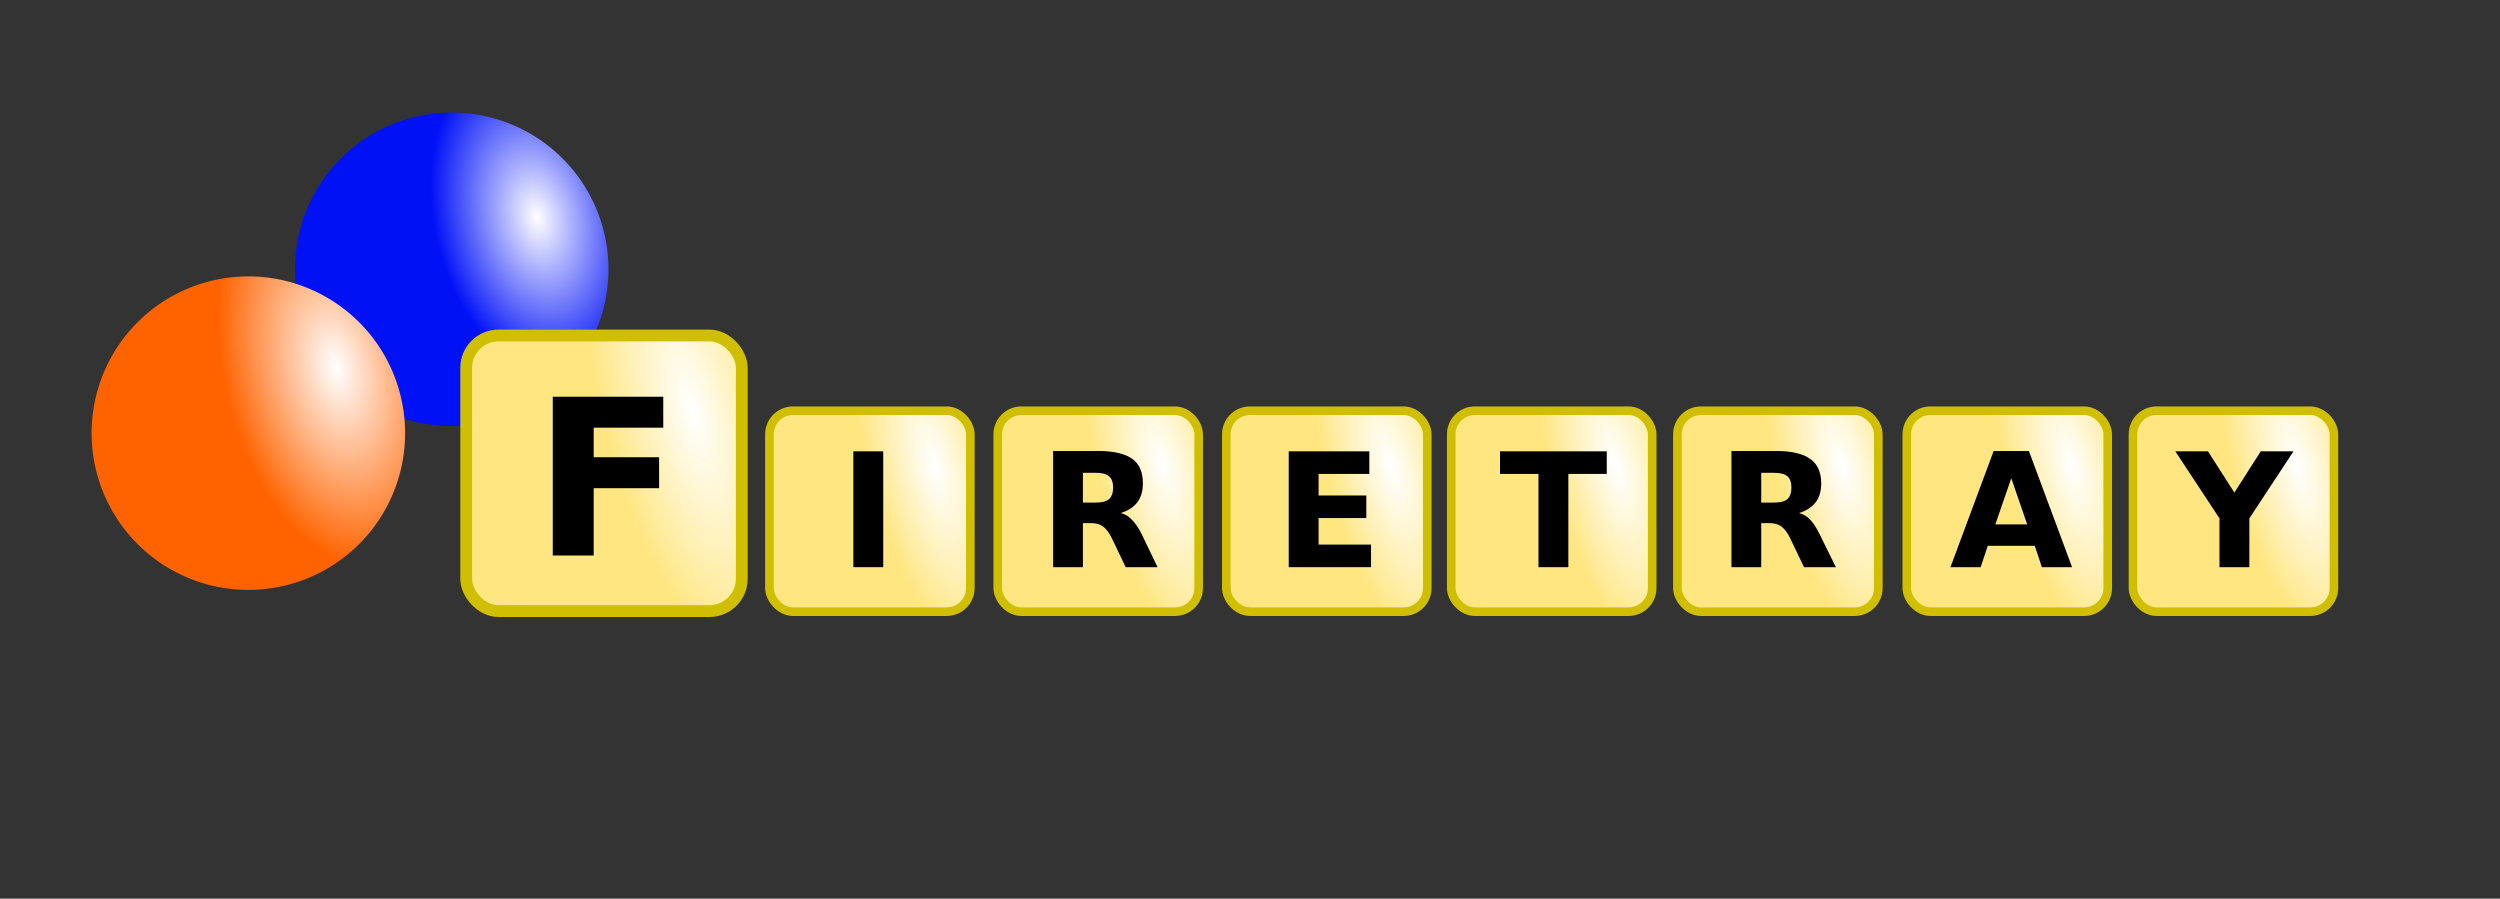 <?xml version="1.0" encoding="UTF-8" standalone="no"?>
<!-- Created with Inkscape (http://www.inkscape.org/) -->
<svg
   xmlns:dc="http://purl.org/dc/elements/1.1/"
   xmlns:cc="http://creativecommons.org/ns#"
   xmlns:rdf="http://www.w3.org/1999/02/22-rdf-syntax-ns#"
   xmlns:svg="http://www.w3.org/2000/svg"
   xmlns="http://www.w3.org/2000/svg"
   xmlns:xlink="http://www.w3.org/1999/xlink"
   xmlns:sodipodi="http://sodipodi.sourceforge.net/DTD/sodipodi-0.dtd"
   xmlns:inkscape="http://www.inkscape.org/namespaces/inkscape"
   width="153"
   height="55"
   id="svg2533"
   sodipodi:version="0.32"
   inkscape:version="0.46"
   version="1.0"
   sodipodi:docname="firetray.svg"
   inkscape:output_extension="org.inkscape.output.svg.inkscape">
  <rect width="100%" height="100%" fill="#333333" stroke="none"/>
  <sodipodi:namedview
     id="base"
     pagecolor="#ffffff"
     bordercolor="#666666"
     borderopacity="1.0"
     inkscape:pageopacity="0.0"
     inkscape:pageshadow="2"
     inkscape:zoom="7.9195959"
     inkscape:cx="79.154713"
     inkscape:cy="16.98476"
     inkscape:document-units="px"
     inkscape:current-layer="layer1"
     showgrid="false"
     inkscape:window-width="1440"
     inkscape:window-height="843"
     inkscape:window-x="-4"
     inkscape:window-y="28"
     showguides="true"
     inkscape:guide-bbox="true"
     inkscape:snap-global="false">
    <inkscape:grid
       type="xygrid"
       id="grid2766"
       visible="true"
       enabled="true" />
  </sodipodi:namedview>
  <defs
     id="defs2535">
    <linearGradient
       id="linearGradient17386">
      <stop
         style="stop-color:#ffffff;stop-opacity:1;"
         offset="0"
         id="stop17388" />
      <stop
         style="stop-color:#0011f6;stop-opacity:1;"
         offset="1"
         id="stop17390" />
    </linearGradient>
    <radialGradient
       r="9.849"
       fy="190.533"
       fx="207.521"
       cy="190.533"
       cx="207.521"
       gradientTransform="matrix(0.639,-0.145,0.229,1.011,30.899,27.691)"
       gradientUnits="userSpaceOnUse"
       id="radialGradient20956"
       xlink:href="#linearGradient17386"
       inkscape:collect="always" />
    <linearGradient
       id="linearGradient17378">
      <stop
         style="stop-color:#ffffff;stop-opacity:1;"
         offset="0"
         id="stop17380" />
      <stop
         style="stop-color:#ff6300;stop-opacity:1;"
         offset="1"
         id="stop17382" />
    </linearGradient>
    <radialGradient
       r="9.849"
       fy="189.421"
       fx="207.242"
       cy="189.421"
       cx="207.242"
       gradientTransform="matrix(0.701,-0.155,0.276,1.25,9.733,-15.268)"
       gradientUnits="userSpaceOnUse"
       id="radialGradient20954"
       xlink:href="#linearGradient17378"
       inkscape:collect="always" />
    <linearGradient
       id="linearGradient20968">
      <stop
         id="stop20970"
         offset="0"
         style="stop-color:#ffffff;stop-opacity:1;" />
      <stop
         id="stop20972"
         offset="1"
         style="stop-color:#ffe680;stop-opacity:1;" />
    </linearGradient>
    <inkscape:perspective
       id="perspective2541"
       inkscape:persp3d-origin="372.04724 : 350.78739 : 1"
       inkscape:vp_z="744.09448 : 526.18109 : 1"
       inkscape:vp_y="0 : 1000 : 0"
       inkscape:vp_x="0 : 526.18109 : 1"
       sodipodi:type="inkscape:persp3d" />
    <radialGradient
       inkscape:collect="always"
       xlink:href="#linearGradient20968"
       id="radialGradient2715"
       gradientUnits="userSpaceOnUse"
       gradientTransform="matrix(0.607,-0.154,0.455,1.789,-229.998,-279.37)"
       cx="164.856"
       cy="224.409"
       fx="164.856"
       fy="224.409"
       r="4.872" />
    <radialGradient
       inkscape:collect="always"
       xlink:href="#linearGradient20968"
       id="radialGradient2752"
       gradientUnits="userSpaceOnUse"
       gradientTransform="matrix(0.607,-0.154,0.455,1.789,-229.998,-279.37)"
       cx="164.856"
       cy="224.409"
       fx="164.856"
       fy="224.409"
       r="4.872" />
    <radialGradient
       inkscape:collect="always"
       xlink:href="#linearGradient20968"
       id="radialGradient2754"
       gradientUnits="userSpaceOnUse"
       gradientTransform="matrix(0.607,-0.154,0.455,1.789,-229.998,-279.37)"
       cx="164.856"
       cy="224.409"
       fx="164.856"
       fy="224.409"
       r="4.872" />
    <radialGradient
       inkscape:collect="always"
       xlink:href="#linearGradient20968"
       id="radialGradient2756"
       gradientUnits="userSpaceOnUse"
       gradientTransform="matrix(0.607,-0.154,0.455,1.789,-229.998,-279.37)"
       cx="164.856"
       cy="224.409"
       fx="164.856"
       fy="224.409"
       r="4.872" />
    <radialGradient
       inkscape:collect="always"
       xlink:href="#linearGradient20968"
       id="radialGradient2758"
       gradientUnits="userSpaceOnUse"
       gradientTransform="matrix(0.607,-0.154,0.455,1.789,-229.998,-279.37)"
       cx="164.856"
       cy="224.409"
       fx="164.856"
       fy="224.409"
       r="4.872" />
    <radialGradient
       inkscape:collect="always"
       xlink:href="#linearGradient20968"
       id="radialGradient2760"
       gradientUnits="userSpaceOnUse"
       gradientTransform="matrix(0.607,-0.154,0.455,1.789,-229.998,-279.37)"
       cx="164.856"
       cy="224.409"
       fx="164.856"
       fy="224.409"
       r="4.872" />
    <radialGradient
       inkscape:collect="always"
       xlink:href="#linearGradient20968"
       id="radialGradient2762"
       gradientUnits="userSpaceOnUse"
       gradientTransform="matrix(0.607,-0.154,0.455,1.789,-229.998,-279.37)"
       cx="164.856"
       cy="224.409"
       fx="164.856"
       fy="224.409"
       r="4.872" />
    <radialGradient
       inkscape:collect="always"
       xlink:href="#linearGradient20968"
       id="radialGradient2764"
       gradientUnits="userSpaceOnUse"
       gradientTransform="matrix(0.607,-0.154,0.455,1.789,-229.998,-279.37)"
       cx="164.856"
       cy="224.409"
       fx="164.856"
       fy="224.409"
       r="4.872" />
  </defs>
  <g
     id="layer1"
     inkscape:groupmode="layer"
     inkscape:label="Livello 1">
    <rect
       ry="2.52"
       y="-97.149"
       x="97.166"
       height="26.678"
       width="28.438"
       id="rect20958"
       style="opacity:1;fill:#eaffdc;fill-opacity:1;fill-rule:nonzero;stroke:none;stroke-width:1.2;stroke-linecap:butt;stroke-linejoin:miter;stroke-miterlimit:4;stroke-dasharray:none;stroke-dashoffset:0;stroke-opacity:1" />
    <path
       transform="translate(159.472,-158.483)"
       sodipodi:type="inkscape:offset"
       inkscape:radius="0.64950466"
       inkscape:original="M -36.46875 75.375 C -36.434253 76.395776 -36.409498 77.416724 -36.375 78.4375 C -35.969274 78.622807 -35.491621 78.719133 -35.125 78.9375 C -35.585062 79.166277 -35.911279 79.48885 -36.3125 79.75 C -36.281519 80.666726 -36.249731 81.583277 -36.21875 82.5 C -34.513591 81.503145 -32.97065 80.773202 -31.21875 80.25 C -31.119349 79.834845 -31.036901 79.415155 -30.9375 79 C -32.591712 77.576618 -34.618698 76.313899 -36.46875 75.375 z M -30.9375 79 C -30.608611 79.282996 -30.192347 79.515359 -29.90625 79.8125 C -30.397752 79.909232 -30.774446 80.117309 -31.21875 80.25 C -31.433392 81.146464 -31.660358 82.041034 -31.875 82.9375 C -29.965355 82.429004 -28.295624 82.193626 -26.46875 82.15625 C -26.268198 81.782704 -26.075552 81.404796 -25.875 81.03125 C -27.101308 79.213401 -28.682086 77.398655 -30.21875 76 C -30.458102 76.999663 -30.698148 78.000336 -30.9375 79 z M -25.875 81.03125 C -25.633452 81.389314 -25.294594 81.737126 -25.09375 82.09375 C -25.592809 82.064156 -26.006596 82.146795 -26.46875 82.15625 C -26.905223 82.969219 -27.344777 83.780783 -27.78125 84.59375 C -25.803515 84.588758 -24.151189 84.755328 -22.375 85.1875 C -22.084398 84.873222 -21.790602 84.564278 -21.5 84.25 C -22.221887 82.185427 -23.28129 80.049692 -24.40625 78.3125 C -24.893444 79.219942 -25.387806 80.123808 -25.875 81.03125 z M -21.5 84.25 C -21.354347 84.666563 -21.13666 85.095951 -21.03125 85.5 C -21.504838 85.344663 -21.92737 85.296415 -22.375 85.1875 C -23.001427 85.864962 -23.623573 86.541286 -24.25 87.21875 C -22.352335 87.705384 -20.81277 88.275357 -19.28125 89.1875 C -18.907798 88.988393 -18.529702 88.792857 -18.15625 88.59375 C -18.229822 86.387797 -18.749971 83.973047 -19.40625 82 C -20.102733 82.753228 -20.803518 83.496775 -21.5 84.25 z M -18.15625 88.59375 C -18.14182 89.026425 -18.02948 89.499754 -18.0625 89.90625 C -18.473111 89.592029 -18.87704 89.42824 -19.28125 89.1875 C -20.102082 89.625128 -20.929168 90.062372 -21.75 90.5 C -20.103309 91.592412 -18.732453 92.632936 -17.46875 93.96875 C -17.051534 93.874277 -16.635966 93.781973 -16.21875 93.6875 C -15.691304 91.582167 -15.465672 89.228683 -15.4375 87.15625 C -16.340367 87.637615 -17.253383 88.112385 -18.15625 88.59375 z M -16.21875 93.6875 C -16.324239 94.108567 -16.359512 94.578752 -16.5 94.96875 C -16.803751 94.571582 -17.149002 94.306743 -17.46875 93.96875 C -18.367245 94.172202 -19.257755 94.3903 -20.15625 94.59375 C -19.060279 95.848574 -18.192785 97.0222 -17.40625 98.3125 C -16.718605 98.33374 -16.031395 98.353759 -15.34375 98.375 C -14.475849 96.635237 -13.720925 94.741581 -13.21875 93 C -14.220979 93.226937 -15.216521 93.460559 -16.21875 93.6875 z M -15.34375 98.375 C -15.666789 99.022553 -15.933193 99.723336 -16.3125 100.28125 C -16.629131 99.535623 -17.023822 98.939868 -17.40625 98.3125 C -18.187577 98.288366 -18.968673 98.274132 -19.75 98.25 C -18.863227 100.02036 -18.103913 101.60583 -17.625 103.40625 C -17.218065 103.52706 -16.813184 103.66044 -16.40625 103.78125 C -14.939841 102.20263 -13.682854 100.25659 -12.625 98.46875 C -13.531557 98.440746 -14.437193 98.403003 -15.34375 98.375 z M -16.40625 103.78125 C -16.69556 104.0927 -16.939778 104.48218 -17.25 104.75 C -17.319246 104.25874 -17.505 103.85738 -17.625 103.40625 C -18.508634 103.14392 -19.397616 102.88733 -20.28125 102.625 C -19.87617 104.55719 -19.622533 106.25515 -19.65625 108.09375 C -19.291586 108.32105 -18.927164 108.55395 -18.5625 108.78125 C -16.710945 107.65332 -14.914014 106.1134 -13.4375 104.65625 C -14.425258 104.363 -15.418492 104.07449 -16.40625 103.78125 z M -18.5625 108.78125 C -18.930859 109.00565 -19.283307 109.32326 -19.65625 109.5 C -19.591388 109.0023 -19.664822 108.56119 -19.65625 108.09375 C -20.437006 107.6071 -21.219244 107.11165 -22 106.625 C -22.122211 108.58932 -22.368906 110.26112 -22.90625 112 C -22.616584 112.31326 -22.320916 112.62424 -22.03125 112.9375 C -19.934985 112.35429 -17.740063 111.41454 -15.9375 110.40625 C -16.808959 109.86306 -17.691041 109.32444 -18.5625 108.78125 z M -22.03125 112.9375 C -22.459291 113.05659 -22.897407 113.26914 -23.3125 113.34375 C -23.117351 112.87474 -23.044943 112.44882 -22.90625 112 C -23.530668 111.32471 -24.156832 110.64404 -24.78125 109.96875 C -25.418895 111.83477 -26.14811 113.36462 -27.125 114.90625 C -26.924448 115.2798 -26.731802 115.6577 -26.53125 116.03125 C -24.342245 116.01499 -21.952353 115.71794 -19.9375 115.21875 C -20.636928 114.46234 -21.331821 113.69391 -22.03125 112.9375 z M -26.53125 116.03125 C -26.965089 116.03447 -27.433459 116.12395 -27.84375 116.09375 C -27.540401 115.69107 -27.374751 115.30038 -27.125 114.90625 C -27.561473 114.09328 -28.001027 113.28172 -28.4375 112.46875 C -29.527716 114.12254 -30.589764 115.42005 -31.9375 116.65625 C -31.840457 117.06156 -31.753293 117.46969 -31.65625 117.875 C -29.532096 118.42625 -27.13896 118.72781 -25.0625 118.75 C -25.549693 117.84256 -26.044056 116.93869 -26.53125 116.03125 z M -31.65625 117.875 C -32.076295 117.76599 -32.549705 117.72876 -32.9375 117.59375 C -32.547289 117.28863 -32.274539 116.9654 -31.9375 116.65625 C -32.1545 115.74994 -32.37675 114.84381 -32.59375 113.9375 C -34.057332 115.24795 -35.383388 116.17849 -37 116.9375 C -37.043368 117.36439 -37.081632 117.79186 -37.125 118.21875 C -35.248748 119.39617 -32.948223 120.32198 -30.9375 120.875 C -31.176852 119.87534 -31.416899 118.87467 -31.65625 117.875 z M -37.125 118.21875 C -37.48648 117.99191 -37.935533 117.81256 -38.25 117.5625 C -37.765505 117.39824 -37.420984 117.13516 -37 116.9375 C -36.906874 116.02081 -36.811876 115.10419 -36.71875 114.1875 C -38.538502 114.94404 -40.161528 115.4736 -41.96875 115.78125 C -42.124444 116.18755 -42.281806 116.5937 -42.4375 117 C -40.979557 118.61399 -39.146456 120.10038 -37.4375 121.28125 C -37.333793 120.26041 -37.228706 119.23959 -37.125 118.21875 z M -42.4375 117 C -42.725189 116.68152 -43.099794 116.3919 -43.34375 116.0625 C -42.839474 116.02951 -42.432162 115.86014 -41.96875 115.78125 C -41.640775 114.92538 -41.296725 114.07463 -40.96875 113.21875 C -42.92218 113.47275 -44.642353 113.54344 -46.46875 113.375 C -46.71976 113.72863 -46.96774 114.08387 -47.21875 114.4375 C -46.22218 116.36468 -44.86589 118.29509 -43.53125 119.875 C -43.164486 118.9179 -42.804264 117.9571 -42.4375 117 z M -47.21875 114.4375 C -47.42065 114.04706 -47.717201 113.6694 -47.875 113.28125 C -47.377474 113.37487 -46.938136 113.33171 -46.46875 113.375 C -45.936583 112.62526 -45.407166 111.87474 -44.875 111.125 C -46.831977 110.885 -48.479025 110.51586 -50.1875 109.875 C -50.518361 110.14918 -50.856639 110.41332 -51.1875 110.6875 C -50.729154 112.82161 -49.902098 115.07056 -49 116.9375 C -48.407541 116.10281 -47.81121 115.27218 -47.21875 114.4375 z M -51.1875 110.6875 C -51.278957 110.26166 -51.449885 109.81693 -51.5 109.40625 C -51.04588 109.62601 -50.624673 109.71101 -50.1875 109.875 C -49.480593 109.2892 -48.769407 108.7108 -48.0625 108.125 C -49.882951 107.39035 -51.367609 106.63487 -52.78125 105.53125 C -53.179631 105.67903 -53.570369 105.85222 -53.96875 106 C -54.173934 108.18686 -53.951643 110.61717 -53.5625 112.65625 C -52.770327 111.9998 -51.979673 111.34395 -51.1875 110.6875 z M -53.96875 106 C -53.928099 105.56675 -53.993921 105.08932 -53.90625 104.6875 C -53.544068 105.05081 -53.150667 105.24285 -52.78125 105.53125 C -51.907988 105.20731 -51.029512 104.88644 -50.15625 104.5625 C -51.638675 103.26143 -52.900217 102.04529 -54 100.5625 C -54.427578 100.60267 -54.853672 100.64733 -55.28125 100.6875 C -56.056703 102.70062 -56.538178 105.01566 -56.84375 107.0625 C -55.887158 106.70766 -54.925342 106.35485 -53.96875 106 z M -55.28125 100.6875 C -55.124767 100.28126 -55.033832 99.809366 -54.84375 99.4375 C -54.590792 99.873088 -54.280857 100.18383 -54 100.5625 C -53.082831 100.47633 -52.167169 100.39867 -51.25 100.3125 C -52.349666 98.666273 -53.252709 97.162247 -53.9375 95.4375 C -54.364606 95.369601 -54.791644 95.317898 -55.21875 95.25 C -56.479808 96.997964 -57.520635 99.073553 -58.34375 100.96875 C -57.322271 100.87278 -56.30273 100.78347 -55.28125 100.6875 z M -55.21875 95.25 C -54.961825 94.893874 -54.748249 94.471036 -54.46875 94.15625 C -54.335112 94.634338 -54.109213 95.005015 -53.9375 95.4375 C -53.019007 95.583516 -52.105993 95.728982 -51.1875 95.875 C -51.839752 94.016886 -52.27003 92.38049 -52.46875 90.5625 C -52.864105 90.384826 -53.260895 90.208924 -53.65625 90.03125 C -55.34948 91.390388 -56.947543 93.146911 -58.21875 94.78125 C -57.21719 94.940472 -56.22031 95.090779 -55.21875 95.25 z M -53.65625 90.03125 C -53.315508 89.75774 -53.005323 89.38374 -52.65625 89.15625 C -52.653497 89.663097 -52.519898 90.094571 -52.46875 90.5625 C -51.6356 90.93692 -50.8019 91.313082 -49.96875 91.6875 C -50.111996 89.725748 -50.034465 88.063857 -49.71875 86.28125 C -50.04252 86.012949 -50.36373 85.737051 -50.6875 85.46875 C -52.712002 86.315006 -54.808912 87.501149 -56.46875 88.75 C -55.529501 89.172098 -54.595499 89.609148 -53.65625 90.03125 z M -50.6875 85.46875 C -50.287935 85.301729 -49.890574 85.030837 -49.5 84.90625 C -49.632537 85.397818 -49.637032 85.81985 -49.71875 86.28125 C -49.013818 86.865411 -48.298682 87.447089 -47.59375 88.03125 C -47.213732 86.12463 -46.675011 84.573039 -45.90625 82.96875 C -46.133013 82.602579 -46.366987 82.241171 -46.59375 81.875 C -48.77969 82.151272 -51.162966 82.707841 -53.09375 83.46875 C -52.292512 84.132712 -51.488737 84.804784 -50.6875 85.46875 z M -46.59375 81.875 C -46.159954 81.820174 -45.692564 81.677271 -45.28125 81.65625 C -45.546081 82.117641 -45.695889 82.529759 -45.90625 82.96875 C -45.428292 83.740543 -44.946708 84.509456 -44.46875 85.28125 C -43.487556 83.571818 -42.536124 82.082266 -41.3125 80.6875 C -41.442233 80.269471 -41.589017 79.855529 -41.71875 79.4375 C -43.836464 79.10139 -46.154918 79.113256 -48.21875 79.21875 C -47.672162 80.101367 -47.140338 80.992385 -46.59375 81.875 z M -41.71875 79.4375 C -41.287642 79.505923 -40.811865 79.482188 -40.40625 79.59375 C -40.78258 79.930707 -40.998898 80.330036 -41.3125 80.6875 C -41.041254 81.561514 -40.771246 82.438488 -40.5 83.3125 C -39.12746 81.910079 -37.844804 80.747361 -36.3125 79.75 C -36.327294 79.312264 -36.360206 78.875236 -36.375 78.4375 C -38.334009 77.542761 -40.606659 76.914371 -42.625 76.5 C -42.321552 77.477779 -42.022199 78.459718 -41.71875 79.4375 z "
       style="fill:#c6e9af;fill-opacity:1;fill-rule:evenodd;stroke:none;stroke-width:0.54px;stroke-linecap:butt;stroke-linejoin:miter;stroke-opacity:1"
       id="path20664"
       d="M -36.562,74.719 C -36.902,74.764 -37.148,75.065 -37.125,75.406 C -37.102,76.091 -37.083,76.78 -37.062,77.469 C -38.843,76.758 -40.762,76.232 -42.5,75.875 C -42.721,75.832 -42.949,75.906 -43.102,76.072 C -43.255,76.238 -43.311,76.47 -43.25,76.688 C -43.044,77.353 -42.831,78.019 -42.625,78.688 C -44.523,78.479 -46.476,78.472 -48.25,78.562 C -48.485,78.568 -48.698,78.7 -48.808,78.907 C -48.918,79.114 -48.908,79.365 -48.781,79.562 C -48.405,80.171 -48.032,80.79 -47.656,81.406 C -49.608,81.716 -51.629,82.199 -53.344,82.875 C -53.55,82.965 -53.695,83.156 -53.727,83.378 C -53.758,83.601 -53.673,83.824 -53.5,83.969 C -52.956,84.42 -52.421,84.889 -51.875,85.344 C -53.641,86.162 -55.392,87.126 -56.844,88.219 C -57.036,88.351 -57.143,88.576 -57.124,88.808 C -57.104,89.041 -56.962,89.245 -56.75,89.344 C -56.108,89.632 -55.459,89.923 -54.812,90.219 C -56.265,91.502 -57.617,92.959 -58.719,94.375 C -58.871,94.556 -58.914,94.805 -58.829,95.026 C -58.745,95.247 -58.547,95.405 -58.312,95.438 C -57.632,95.546 -56.957,95.645 -56.281,95.75 C -57.325,97.353 -58.23,99.089 -58.938,100.719 C -59.029,100.929 -59.003,101.173 -58.868,101.359 C -58.733,101.545 -58.51,101.647 -58.281,101.625 C -57.575,101.559 -56.865,101.502 -56.156,101.438 C -56.763,103.271 -57.236,105.202 -57.5,106.969 C -57.528,107.195 -57.436,107.419 -57.257,107.56 C -57.078,107.7 -56.838,107.737 -56.625,107.656 C -55.959,107.409 -55.294,107.153 -54.625,106.906 C -54.708,108.905 -54.531,110.982 -54.188,112.781 C -54.14,112.999 -53.984,113.176 -53.775,113.252 C -53.566,113.328 -53.332,113.292 -53.156,113.156 C -52.615,112.707 -52.072,112.261 -51.531,111.812 C -51.041,113.693 -50.378,115.596 -49.594,117.219 C -49.495,117.43 -49.291,117.573 -49.058,117.593 C -48.826,117.612 -48.601,117.505 -48.469,117.312 C -48.068,116.748 -47.653,116.19 -47.25,115.625 C -46.296,117.297 -45.189,118.911 -44.031,120.281 C -43.882,120.452 -43.655,120.533 -43.432,120.495 C -43.208,120.457 -43.021,120.305 -42.938,120.094 C -42.686,119.436 -42.436,118.781 -42.188,118.125 C -40.819,119.509 -39.3,120.785 -37.812,121.812 C -37.623,121.951 -37.373,121.977 -37.16,121.88 C -36.946,121.783 -36.801,121.578 -36.781,121.344 C -36.71,120.646 -36.634,119.948 -36.562,119.25 C -34.811,120.223 -32.892,121.014 -31.125,121.5 C -30.902,121.565 -30.66,121.506 -30.492,121.345 C -30.325,121.183 -30.256,120.945 -30.312,120.719 C -30.474,120.043 -30.619,119.363 -30.781,118.688 C -28.877,119.1 -26.871,119.387 -25.062,119.406 C -24.832,119.405 -24.62,119.282 -24.504,119.083 C -24.388,118.884 -24.387,118.638 -24.5,118.438 C -24.827,117.828 -25.172,117.231 -25.5,116.625 C -23.556,116.54 -21.543,116.28 -19.781,115.844 C -19.563,115.785 -19.391,115.617 -19.328,115.4 C -19.264,115.183 -19.317,114.949 -19.469,114.781 C -19.946,114.265 -20.427,113.742 -20.906,113.219 C -19.055,112.623 -17.203,111.851 -15.625,110.969 C -15.421,110.858 -15.291,110.647 -15.284,110.415 C -15.278,110.183 -15.396,109.965 -15.594,109.844 C -16.186,109.475 -16.783,109.116 -17.375,108.75 C -15.775,107.665 -14.244,106.383 -12.969,105.125 C -12.801,104.963 -12.733,104.723 -12.791,104.496 C -12.849,104.27 -13.025,104.093 -13.25,104.031 C -13.937,103.827 -14.627,103.639 -15.312,103.438 C -14.076,101.964 -12.973,100.351 -12.062,98.812 C -11.936,98.615 -11.926,98.364 -12.036,98.157 C -12.146,97.95 -12.359,97.818 -12.594,97.812 C -13.195,97.794 -13.801,97.772 -14.406,97.75 C -13.703,96.234 -13.024,94.68 -12.594,93.188 C -12.528,92.964 -12.588,92.723 -12.749,92.555 C -12.91,92.387 -13.149,92.318 -13.375,92.375 C -14.056,92.529 -14.73,92.688 -15.406,92.844 C -15.02,90.947 -14.806,88.955 -14.781,87.156 C -14.782,86.926 -14.905,86.713 -15.105,86.598 C -15.304,86.482 -15.549,86.481 -15.75,86.594 C -16.371,86.925 -16.997,87.263 -17.625,87.594 C -17.795,85.592 -18.201,83.524 -18.781,81.781 C -18.858,81.566 -19.042,81.406 -19.266,81.361 C -19.49,81.317 -19.722,81.393 -19.875,81.562 C -20.339,82.064 -20.813,82.561 -21.281,83.062 C -21.991,81.263 -22.896,79.48 -23.875,77.969 C -24,77.786 -24.209,77.679 -24.43,77.685 C -24.652,77.691 -24.855,77.81 -24.969,78 C -25.298,78.614 -25.636,79.228 -25.969,79.844 C -27.121,78.269 -28.438,76.754 -29.781,75.531 C -29.949,75.38 -30.183,75.326 -30.4,75.39 C -30.617,75.454 -30.785,75.626 -30.844,75.844 C -31.008,76.531 -31.179,77.218 -31.344,77.906 C -32.877,76.706 -34.581,75.596 -36.188,74.781 C -36.303,74.723 -36.434,74.702 -36.562,74.719 z M -36.938,81.031 C -36.92,81.531 -36.892,82.031 -36.875,82.531 C -36.863,82.756 -36.736,82.959 -36.539,83.067 C -36.341,83.175 -36.102,83.173 -35.906,83.062 C -34.605,82.302 -33.382,81.745 -32.125,81.281 C -32.248,81.781 -32.379,82.277 -32.5,82.781 C -32.552,83 -32.486,83.23 -32.327,83.39 C -32.168,83.549 -31.938,83.614 -31.719,83.562 C -30.257,83.173 -28.944,83.002 -27.594,82.906 C -27.841,83.366 -28.096,83.821 -28.344,84.281 C -28.457,84.482 -28.455,84.727 -28.34,84.927 C -28.224,85.126 -28.012,85.249 -27.781,85.25 C -26.272,85.246 -24.969,85.384 -23.656,85.625 C -24.011,86.01 -24.363,86.397 -24.719,86.781 C -24.87,86.949 -24.924,87.183 -24.86,87.4 C -24.796,87.617 -24.624,87.785 -24.406,87.844 C -22.997,88.205 -21.848,88.666 -20.719,89.219 C -21.168,89.457 -21.614,89.699 -22.062,89.938 C -22.252,90.052 -22.371,90.254 -22.377,90.476 C -22.384,90.697 -22.277,90.907 -22.094,91.031 C -20.832,91.868 -19.801,92.711 -18.812,93.625 C -19.312,93.743 -19.815,93.856 -20.312,93.969 C -20.536,94.02 -20.716,94.184 -20.787,94.402 C -20.857,94.62 -20.808,94.859 -20.656,95.031 C -19.889,95.91 -19.337,96.764 -18.75,97.625 C -19.073,97.617 -19.398,97.604 -19.719,97.594 C -19.951,97.578 -20.174,97.688 -20.303,97.882 C -20.432,98.075 -20.447,98.323 -20.344,98.531 C -19.66,99.897 -19.103,101.149 -18.656,102.438 C -19.137,102.297 -19.616,102.142 -20.094,102 C -20.311,101.939 -20.544,101.995 -20.709,102.148 C -20.875,102.301 -20.949,102.529 -20.906,102.75 C -20.599,104.217 -20.443,105.545 -20.375,106.875 C -20.804,106.606 -21.227,106.33 -21.656,106.062 C -21.854,105.936 -22.104,105.926 -22.312,106.036 C -22.519,106.146 -22.651,106.359 -22.656,106.594 C -22.749,108.084 -22.942,109.369 -23.25,110.656 C -23.6,110.277 -23.963,109.91 -24.312,109.531 C -24.466,109.362 -24.697,109.285 -24.921,109.33 C -25.146,109.375 -25.33,109.534 -25.406,109.75 C -25.893,111.175 -26.461,112.386 -27.125,113.562 C -27.377,113.095 -27.624,112.623 -27.875,112.156 C -27.989,111.966 -28.192,111.848 -28.413,111.841 C -28.635,111.835 -28.844,111.942 -28.969,112.125 C -29.8,113.387 -30.664,114.383 -31.594,115.344 C -31.72,114.823 -31.844,114.301 -31.969,113.781 C -32.028,113.563 -32.196,113.391 -32.413,113.328 C -32.629,113.264 -32.864,113.317 -33.031,113.469 C -34.113,114.437 -35.131,115.099 -36.219,115.719 C -36.168,115.229 -36.112,114.74 -36.062,114.25 C -36.041,114.021 -36.142,113.798 -36.328,113.663 C -36.514,113.528 -36.758,113.502 -36.969,113.594 C -38.363,114.173 -39.624,114.569 -40.938,114.875 C -40.749,114.397 -40.561,113.922 -40.375,113.438 C -40.294,113.225 -40.331,112.985 -40.472,112.806 C -40.612,112.627 -40.836,112.534 -41.062,112.562 C -42.545,112.755 -43.843,112.734 -45.188,112.688 C -44.907,112.291 -44.625,111.896 -44.344,111.5 C -44.206,111.315 -44.177,111.071 -44.267,110.859 C -44.357,110.647 -44.553,110.499 -44.781,110.469 C -46.269,110.286 -47.569,110.02 -48.844,109.625 C -48.444,109.297 -48.057,108.957 -47.656,108.625 C -47.484,108.481 -47.398,108.257 -47.43,108.035 C -47.461,107.812 -47.606,107.621 -47.812,107.531 C -49.18,106.979 -50.305,106.389 -51.375,105.688 C -50.895,105.511 -50.417,105.334 -49.938,105.156 C -49.722,105.08 -49.563,104.896 -49.518,104.671 C -49.473,104.447 -49.549,104.216 -49.719,104.062 C -50.854,103.066 -51.808,102.126 -52.688,101.094 C -52.188,101.049 -51.69,101.016 -51.188,100.969 C -50.953,100.949 -50.748,100.804 -50.651,100.59 C -50.554,100.377 -50.58,100.127 -50.719,99.938 C -51.56,98.678 -52.227,97.509 -52.812,96.281 C -52.302,96.362 -51.793,96.45 -51.281,96.531 C -51.05,96.572 -50.815,96.485 -50.666,96.304 C -50.517,96.123 -50.477,95.875 -50.562,95.656 C -51.06,94.239 -51.398,92.973 -51.625,91.656 C -51.166,91.863 -50.709,92.075 -50.25,92.281 C -50.036,92.389 -49.781,92.371 -49.585,92.233 C -49.389,92.096 -49.284,91.863 -49.312,91.625 C -49.421,90.133 -49.378,88.849 -49.219,87.531 C -48.812,87.865 -48.402,88.198 -48,88.531 C -47.824,88.667 -47.59,88.703 -47.381,88.627 C -47.172,88.551 -47.016,88.374 -46.969,88.156 C -46.69,86.756 -46.264,85.577 -45.781,84.406 C -45.529,84.811 -45.282,85.22 -45.031,85.625 C -44.91,85.823 -44.692,85.941 -44.46,85.934 C -44.228,85.928 -44.017,85.798 -43.906,85.594 C -43.159,84.292 -42.362,83.234 -41.531,82.156 C -41.393,82.603 -41.264,83.053 -41.125,83.5 C -41.064,83.725 -40.886,83.901 -40.66,83.959 C -40.434,84.017 -40.194,83.949 -40.031,83.781 C -38.993,82.721 -37.998,81.83 -36.938,81.031 z" />
    <path
       transform="matrix(0.833,-0.147,0.147,0.833,116.827,-149.303)"
       d="M -36.562,74.719 C -36.902,74.764 -37.148,75.065 -37.125,75.406 C -37.102,76.091 -37.083,76.78 -37.062,77.469 C -38.843,76.758 -40.762,76.232 -42.5,75.875 C -42.721,75.832 -42.949,75.906 -43.102,76.072 C -43.255,76.238 -43.311,76.47 -43.25,76.688 C -43.044,77.353 -42.831,78.019 -42.625,78.688 C -44.523,78.479 -46.476,78.472 -48.25,78.562 C -48.485,78.568 -48.698,78.7 -48.808,78.907 C -48.918,79.114 -48.908,79.365 -48.781,79.562 C -48.405,80.171 -48.032,80.79 -47.656,81.406 C -49.608,81.716 -51.629,82.199 -53.344,82.875 C -53.55,82.965 -53.695,83.156 -53.727,83.378 C -53.758,83.601 -53.673,83.824 -53.5,83.969 C -52.956,84.42 -52.421,84.889 -51.875,85.344 C -53.641,86.162 -55.392,87.126 -56.844,88.219 C -57.036,88.351 -57.143,88.576 -57.124,88.808 C -57.104,89.041 -56.962,89.245 -56.75,89.344 C -56.108,89.632 -55.459,89.923 -54.812,90.219 C -56.265,91.502 -57.617,92.959 -58.719,94.375 C -58.871,94.556 -58.914,94.805 -58.829,95.026 C -58.745,95.247 -58.547,95.405 -58.312,95.438 C -57.632,95.546 -56.957,95.645 -56.281,95.75 C -57.325,97.353 -58.23,99.089 -58.938,100.719 C -59.029,100.929 -59.003,101.173 -58.868,101.359 C -58.733,101.545 -58.51,101.647 -58.281,101.625 C -57.575,101.559 -56.865,101.502 -56.156,101.438 C -56.763,103.271 -57.236,105.202 -57.5,106.969 C -57.528,107.195 -57.436,107.419 -57.257,107.56 C -57.078,107.7 -56.838,107.737 -56.625,107.656 C -55.959,107.409 -55.294,107.153 -54.625,106.906 C -54.708,108.905 -54.531,110.982 -54.188,112.781 C -54.14,112.999 -53.984,113.176 -53.775,113.252 C -53.566,113.328 -53.332,113.292 -53.156,113.156 C -52.615,112.707 -52.072,112.261 -51.531,111.812 C -51.041,113.693 -50.378,115.596 -49.594,117.219 C -49.495,117.43 -49.291,117.573 -49.058,117.593 C -48.826,117.612 -48.601,117.505 -48.469,117.312 C -48.068,116.748 -47.653,116.19 -47.25,115.625 C -46.296,117.297 -45.189,118.911 -44.031,120.281 C -43.882,120.452 -43.655,120.533 -43.432,120.495 C -43.208,120.457 -43.021,120.305 -42.938,120.094 C -42.686,119.436 -42.436,118.781 -42.188,118.125 C -40.819,119.509 -39.3,120.785 -37.812,121.812 C -37.623,121.951 -37.373,121.977 -37.16,121.88 C -36.946,121.783 -36.801,121.578 -36.781,121.344 C -36.71,120.646 -36.634,119.948 -36.562,119.25 C -34.811,120.223 -32.892,121.014 -31.125,121.5 C -30.902,121.565 -30.66,121.506 -30.492,121.345 C -30.325,121.183 -30.256,120.945 -30.312,120.719 C -30.474,120.043 -30.619,119.363 -30.781,118.688 C -28.877,119.1 -26.871,119.387 -25.062,119.406 C -24.832,119.405 -24.62,119.282 -24.504,119.083 C -24.388,118.884 -24.387,118.638 -24.5,118.438 C -24.827,117.828 -25.172,117.231 -25.5,116.625 C -23.556,116.54 -21.543,116.28 -19.781,115.844 C -19.563,115.785 -19.391,115.617 -19.328,115.4 C -19.264,115.183 -19.317,114.949 -19.469,114.781 C -19.946,114.265 -20.427,113.742 -20.906,113.219 C -19.055,112.623 -17.203,111.851 -15.625,110.969 C -15.421,110.858 -15.291,110.647 -15.284,110.415 C -15.278,110.183 -15.396,109.965 -15.594,109.844 C -16.186,109.475 -16.783,109.116 -17.375,108.75 C -15.775,107.665 -14.244,106.383 -12.969,105.125 C -12.801,104.963 -12.733,104.723 -12.791,104.496 C -12.849,104.27 -13.025,104.093 -13.25,104.031 C -13.937,103.827 -14.627,103.639 -15.312,103.438 C -14.076,101.964 -12.973,100.351 -12.062,98.812 C -11.936,98.615 -11.926,98.364 -12.036,98.157 C -12.146,97.95 -12.359,97.818 -12.594,97.812 C -13.195,97.794 -13.801,97.772 -14.406,97.75 C -13.703,96.234 -13.024,94.68 -12.594,93.188 C -12.528,92.964 -12.588,92.723 -12.749,92.555 C -12.91,92.387 -13.149,92.318 -13.375,92.375 C -14.056,92.529 -14.73,92.688 -15.406,92.844 C -15.02,90.947 -14.806,88.955 -14.781,87.156 C -14.782,86.926 -14.905,86.713 -15.105,86.598 C -15.304,86.482 -15.549,86.481 -15.75,86.594 C -16.371,86.925 -16.997,87.263 -17.625,87.594 C -17.795,85.592 -18.201,83.524 -18.781,81.781 C -18.858,81.566 -19.042,81.406 -19.266,81.361 C -19.49,81.317 -19.722,81.393 -19.875,81.562 C -20.339,82.064 -20.813,82.561 -21.281,83.062 C -21.991,81.263 -22.896,79.48 -23.875,77.969 C -24,77.786 -24.209,77.679 -24.43,77.685 C -24.652,77.691 -24.855,77.81 -24.969,78 C -25.298,78.614 -25.636,79.228 -25.969,79.844 C -27.121,78.269 -28.438,76.754 -29.781,75.531 C -29.949,75.38 -30.183,75.326 -30.4,75.39 C -30.617,75.454 -30.785,75.626 -30.844,75.844 C -31.008,76.531 -31.179,77.218 -31.344,77.906 C -32.877,76.706 -34.581,75.596 -36.188,74.781 C -36.303,74.723 -36.434,74.702 -36.562,74.719 z M -36.938,81.031 C -36.92,81.531 -36.892,82.031 -36.875,82.531 C -36.863,82.756 -36.736,82.959 -36.539,83.067 C -36.341,83.175 -36.102,83.173 -35.906,83.062 C -34.605,82.302 -33.382,81.745 -32.125,81.281 C -32.248,81.781 -32.379,82.277 -32.5,82.781 C -32.552,83 -32.486,83.23 -32.327,83.39 C -32.168,83.549 -31.938,83.614 -31.719,83.562 C -30.257,83.173 -28.944,83.002 -27.594,82.906 C -27.841,83.366 -28.096,83.821 -28.344,84.281 C -28.457,84.482 -28.455,84.727 -28.34,84.927 C -28.224,85.126 -28.012,85.249 -27.781,85.25 C -26.272,85.246 -24.969,85.384 -23.656,85.625 C -24.011,86.01 -24.363,86.397 -24.719,86.781 C -24.87,86.949 -24.924,87.183 -24.86,87.4 C -24.796,87.617 -24.624,87.785 -24.406,87.844 C -22.997,88.205 -21.848,88.666 -20.719,89.219 C -21.168,89.457 -21.614,89.699 -22.062,89.938 C -22.252,90.052 -22.371,90.254 -22.377,90.476 C -22.384,90.697 -22.277,90.907 -22.094,91.031 C -20.832,91.868 -19.801,92.711 -18.812,93.625 C -19.312,93.743 -19.815,93.856 -20.312,93.969 C -20.536,94.02 -20.716,94.184 -20.787,94.402 C -20.857,94.62 -20.808,94.859 -20.656,95.031 C -19.889,95.91 -19.337,96.764 -18.75,97.625 C -19.073,97.617 -19.398,97.604 -19.719,97.594 C -19.951,97.578 -20.174,97.688 -20.303,97.882 C -20.432,98.075 -20.447,98.323 -20.344,98.531 C -19.66,99.897 -19.103,101.149 -18.656,102.438 C -19.137,102.297 -19.616,102.142 -20.094,102 C -20.311,101.939 -20.544,101.995 -20.709,102.148 C -20.875,102.301 -20.949,102.529 -20.906,102.75 C -20.599,104.217 -20.443,105.545 -20.375,106.875 C -20.804,106.606 -21.227,106.33 -21.656,106.062 C -21.854,105.936 -22.104,105.926 -22.312,106.036 C -22.519,106.146 -22.651,106.359 -22.656,106.594 C -22.749,108.084 -22.942,109.369 -23.25,110.656 C -23.6,110.277 -23.963,109.91 -24.312,109.531 C -24.466,109.362 -24.697,109.285 -24.921,109.33 C -25.146,109.375 -25.33,109.534 -25.406,109.75 C -25.893,111.175 -26.461,112.386 -27.125,113.562 C -27.377,113.095 -27.624,112.623 -27.875,112.156 C -27.989,111.966 -28.192,111.848 -28.413,111.841 C -28.635,111.835 -28.844,111.942 -28.969,112.125 C -29.8,113.387 -30.664,114.383 -31.594,115.344 C -31.72,114.823 -31.844,114.301 -31.969,113.781 C -32.028,113.563 -32.196,113.391 -32.413,113.328 C -32.629,113.264 -32.864,113.317 -33.031,113.469 C -34.113,114.437 -35.131,115.099 -36.219,115.719 C -36.168,115.229 -36.112,114.74 -36.062,114.25 C -36.041,114.021 -36.142,113.798 -36.328,113.663 C -36.514,113.528 -36.758,113.502 -36.969,113.594 C -38.363,114.173 -39.624,114.569 -40.938,114.875 C -40.749,114.397 -40.561,113.922 -40.375,113.438 C -40.294,113.225 -40.331,112.985 -40.472,112.806 C -40.612,112.627 -40.836,112.534 -41.062,112.562 C -42.545,112.755 -43.843,112.734 -45.188,112.688 C -44.907,112.291 -44.625,111.896 -44.344,111.5 C -44.206,111.315 -44.177,111.071 -44.267,110.859 C -44.357,110.647 -44.553,110.499 -44.781,110.469 C -46.269,110.286 -47.569,110.02 -48.844,109.625 C -48.444,109.297 -48.057,108.957 -47.656,108.625 C -47.484,108.481 -47.398,108.257 -47.43,108.035 C -47.461,107.812 -47.606,107.621 -47.812,107.531 C -49.18,106.979 -50.305,106.389 -51.375,105.688 C -50.895,105.511 -50.417,105.334 -49.938,105.156 C -49.722,105.08 -49.563,104.896 -49.518,104.671 C -49.473,104.447 -49.549,104.216 -49.719,104.062 C -50.854,103.066 -51.808,102.126 -52.688,101.094 C -52.188,101.049 -51.69,101.016 -51.188,100.969 C -50.953,100.949 -50.748,100.804 -50.651,100.59 C -50.554,100.377 -50.58,100.127 -50.719,99.938 C -51.56,98.678 -52.227,97.509 -52.812,96.281 C -52.302,96.362 -51.793,96.45 -51.281,96.531 C -51.05,96.572 -50.815,96.485 -50.666,96.304 C -50.517,96.123 -50.477,95.875 -50.562,95.656 C -51.06,94.239 -51.398,92.973 -51.625,91.656 C -51.166,91.863 -50.709,92.075 -50.25,92.281 C -50.036,92.389 -49.781,92.371 -49.585,92.233 C -49.389,92.096 -49.284,91.863 -49.312,91.625 C -49.421,90.133 -49.378,88.849 -49.219,87.531 C -48.812,87.865 -48.402,88.198 -48,88.531 C -47.824,88.667 -47.59,88.703 -47.381,88.627 C -47.172,88.551 -47.016,88.374 -46.969,88.156 C -46.69,86.756 -46.264,85.577 -45.781,84.406 C -45.529,84.811 -45.282,85.22 -45.031,85.625 C -44.91,85.823 -44.692,85.941 -44.46,85.934 C -44.228,85.928 -44.017,85.798 -43.906,85.594 C -43.159,84.292 -42.362,83.234 -41.531,82.156 C -41.393,82.603 -41.264,83.053 -41.125,83.5 C -41.064,83.725 -40.886,83.901 -40.66,83.959 C -40.434,84.017 -40.194,83.949 -40.031,83.781 C -38.993,82.721 -37.998,81.83 -36.938,81.031 z"
       id="path20950"
       style="fill:#aade87;fill-opacity:1;fill-rule:evenodd;stroke:none;stroke-width:0.54px;stroke-linecap:butt;stroke-linejoin:miter;stroke-opacity:1"
       inkscape:original="M -36.46875 75.375 C -36.434253 76.395776 -36.409498 77.416724 -36.375 78.4375 C -35.969274 78.622807 -35.491621 78.719133 -35.125 78.9375 C -35.585062 79.166277 -35.911279 79.48885 -36.3125 79.75 C -36.281519 80.666726 -36.249731 81.583277 -36.21875 82.5 C -34.513591 81.503145 -32.97065 80.773202 -31.21875 80.25 C -31.119349 79.834845 -31.036901 79.415155 -30.9375 79 C -32.591712 77.576618 -34.618698 76.313899 -36.46875 75.375 z M -30.9375 79 C -30.608611 79.282996 -30.192347 79.515359 -29.90625 79.8125 C -30.397752 79.909232 -30.774446 80.117309 -31.21875 80.25 C -31.433392 81.146464 -31.660358 82.041034 -31.875 82.9375 C -29.965355 82.429004 -28.295624 82.193626 -26.46875 82.15625 C -26.268198 81.782704 -26.075552 81.404796 -25.875 81.03125 C -27.101308 79.213401 -28.682086 77.398655 -30.21875 76 C -30.458102 76.999663 -30.698148 78.000336 -30.9375 79 z M -25.875 81.03125 C -25.633452 81.389314 -25.294594 81.737126 -25.09375 82.09375 C -25.592809 82.064156 -26.006596 82.146795 -26.46875 82.15625 C -26.905223 82.969219 -27.344777 83.780783 -27.78125 84.59375 C -25.803515 84.588758 -24.151189 84.755328 -22.375 85.1875 C -22.084398 84.873222 -21.790602 84.564278 -21.5 84.25 C -22.221887 82.185427 -23.28129 80.049692 -24.40625 78.3125 C -24.893444 79.219942 -25.387806 80.123808 -25.875 81.03125 z M -21.5 84.25 C -21.354347 84.666563 -21.13666 85.095951 -21.03125 85.5 C -21.504838 85.344663 -21.92737 85.296415 -22.375 85.1875 C -23.001427 85.864962 -23.623573 86.541286 -24.25 87.21875 C -22.352335 87.705384 -20.81277 88.275357 -19.28125 89.1875 C -18.907798 88.988393 -18.529702 88.792857 -18.15625 88.59375 C -18.229822 86.387797 -18.749971 83.973047 -19.40625 82 C -20.102733 82.753228 -20.803518 83.496775 -21.5 84.25 z M -18.15625 88.59375 C -18.14182 89.026425 -18.02948 89.499754 -18.0625 89.90625 C -18.473111 89.592029 -18.87704 89.42824 -19.28125 89.1875 C -20.102082 89.625128 -20.929168 90.062372 -21.75 90.5 C -20.103309 91.592412 -18.732453 92.632936 -17.46875 93.96875 C -17.051534 93.874277 -16.635966 93.781973 -16.21875 93.6875 C -15.691304 91.582167 -15.465672 89.228683 -15.4375 87.15625 C -16.340367 87.637615 -17.253383 88.112385 -18.15625 88.59375 z M -16.21875 93.6875 C -16.324239 94.108567 -16.359512 94.578752 -16.5 94.96875 C -16.803751 94.571582 -17.149002 94.306743 -17.46875 93.96875 C -18.367245 94.172202 -19.257755 94.3903 -20.15625 94.59375 C -19.060279 95.848574 -18.192785 97.0222 -17.40625 98.3125 C -16.718605 98.33374 -16.031395 98.353759 -15.34375 98.375 C -14.475849 96.635237 -13.720925 94.741581 -13.21875 93 C -14.220979 93.226937 -15.216521 93.460559 -16.21875 93.6875 z M -15.34375 98.375 C -15.666789 99.022553 -15.933193 99.723336 -16.3125 100.28125 C -16.629131 99.535623 -17.023822 98.939868 -17.40625 98.3125 C -18.187577 98.288366 -18.968673 98.274132 -19.75 98.25 C -18.863227 100.02036 -18.103913 101.60583 -17.625 103.40625 C -17.218065 103.52706 -16.813184 103.66044 -16.40625 103.78125 C -14.939841 102.20263 -13.682854 100.25659 -12.625 98.46875 C -13.531557 98.440746 -14.437193 98.403003 -15.34375 98.375 z M -16.40625 103.78125 C -16.69556 104.0927 -16.939778 104.48218 -17.25 104.75 C -17.319246 104.25874 -17.505 103.85738 -17.625 103.40625 C -18.508634 103.14392 -19.397616 102.88733 -20.28125 102.625 C -19.87617 104.55719 -19.622533 106.25515 -19.65625 108.09375 C -19.291586 108.32105 -18.927164 108.55395 -18.5625 108.78125 C -16.710945 107.65332 -14.914014 106.1134 -13.4375 104.65625 C -14.425258 104.363 -15.418492 104.07449 -16.40625 103.78125 z M -18.5625 108.78125 C -18.930859 109.00565 -19.283307 109.32326 -19.65625 109.5 C -19.591388 109.0023 -19.664822 108.56119 -19.65625 108.09375 C -20.437006 107.6071 -21.219244 107.11165 -22 106.625 C -22.122211 108.58932 -22.368906 110.26112 -22.90625 112 C -22.616584 112.31326 -22.320916 112.62424 -22.03125 112.9375 C -19.934985 112.35429 -17.740063 111.41454 -15.9375 110.40625 C -16.808959 109.86306 -17.691041 109.32444 -18.5625 108.78125 z M -22.03125 112.9375 C -22.459291 113.05659 -22.897407 113.26914 -23.3125 113.34375 C -23.117351 112.87474 -23.044943 112.44882 -22.90625 112 C -23.530668 111.32471 -24.156832 110.64404 -24.78125 109.96875 C -25.418895 111.83477 -26.14811 113.36462 -27.125 114.90625 C -26.924448 115.2798 -26.731802 115.6577 -26.53125 116.03125 C -24.342245 116.01499 -21.952353 115.71794 -19.9375 115.21875 C -20.636928 114.46234 -21.331821 113.69391 -22.03125 112.9375 z M -26.53125 116.03125 C -26.965089 116.03447 -27.433459 116.12395 -27.84375 116.09375 C -27.540401 115.69107 -27.374751 115.30038 -27.125 114.90625 C -27.561473 114.09328 -28.001027 113.28172 -28.4375 112.46875 C -29.527716 114.12254 -30.589764 115.42005 -31.9375 116.65625 C -31.840457 117.06156 -31.753293 117.46969 -31.65625 117.875 C -29.532096 118.42625 -27.13896 118.72781 -25.0625 118.75 C -25.549693 117.84256 -26.044056 116.93869 -26.53125 116.03125 z M -31.65625 117.875 C -32.076295 117.76599 -32.549705 117.72876 -32.9375 117.59375 C -32.547289 117.28863 -32.274539 116.9654 -31.9375 116.65625 C -32.1545 115.74994 -32.37675 114.84381 -32.59375 113.9375 C -34.057332 115.24795 -35.383388 116.17849 -37 116.9375 C -37.043368 117.36439 -37.081632 117.79186 -37.125 118.21875 C -35.248748 119.39617 -32.948223 120.32198 -30.9375 120.875 C -31.176852 119.87534 -31.416899 118.87467 -31.65625 117.875 z M -37.125 118.21875 C -37.48648 117.99191 -37.935533 117.81256 -38.25 117.5625 C -37.765505 117.39824 -37.420984 117.13516 -37 116.9375 C -36.906874 116.02081 -36.811876 115.10419 -36.71875 114.1875 C -38.538502 114.94404 -40.161528 115.4736 -41.96875 115.78125 C -42.124444 116.18755 -42.281806 116.5937 -42.4375 117 C -40.979557 118.61399 -39.146456 120.10038 -37.4375 121.28125 C -37.333793 120.26041 -37.228706 119.23959 -37.125 118.21875 z M -42.4375 117 C -42.725189 116.68152 -43.099794 116.3919 -43.34375 116.0625 C -42.839474 116.02951 -42.432162 115.86014 -41.96875 115.78125 C -41.640775 114.92538 -41.296725 114.07463 -40.96875 113.21875 C -42.92218 113.47275 -44.642353 113.54344 -46.46875 113.375 C -46.71976 113.72863 -46.96774 114.08387 -47.21875 114.4375 C -46.22218 116.36468 -44.86589 118.29509 -43.53125 119.875 C -43.164486 118.9179 -42.804264 117.9571 -42.4375 117 z M -47.21875 114.4375 C -47.42065 114.04706 -47.717201 113.6694 -47.875 113.28125 C -47.377474 113.37487 -46.938136 113.33171 -46.46875 113.375 C -45.936583 112.62526 -45.407166 111.87474 -44.875 111.125 C -46.831977 110.885 -48.479025 110.51586 -50.1875 109.875 C -50.518361 110.14918 -50.856639 110.41332 -51.1875 110.6875 C -50.729154 112.82161 -49.902098 115.07056 -49 116.9375 C -48.407541 116.10281 -47.81121 115.27218 -47.21875 114.4375 z M -51.1875 110.6875 C -51.278957 110.26166 -51.449885 109.81693 -51.5 109.40625 C -51.04588 109.62601 -50.624673 109.71101 -50.1875 109.875 C -49.480593 109.2892 -48.769407 108.7108 -48.0625 108.125 C -49.882951 107.39035 -51.367609 106.63487 -52.78125 105.53125 C -53.179631 105.67903 -53.570369 105.85222 -53.96875 106 C -54.173934 108.18686 -53.951643 110.61717 -53.5625 112.65625 C -52.770327 111.9998 -51.979673 111.34395 -51.1875 110.6875 z M -53.96875 106 C -53.928099 105.56675 -53.993921 105.08932 -53.90625 104.6875 C -53.544068 105.05081 -53.150667 105.24285 -52.78125 105.53125 C -51.907988 105.20731 -51.029512 104.88644 -50.15625 104.5625 C -51.638675 103.26143 -52.900217 102.04529 -54 100.5625 C -54.427578 100.60267 -54.853672 100.64733 -55.28125 100.6875 C -56.056703 102.70062 -56.538178 105.01566 -56.84375 107.0625 C -55.887158 106.70766 -54.925342 106.35485 -53.96875 106 z M -55.28125 100.6875 C -55.124767 100.28126 -55.033832 99.809366 -54.84375 99.4375 C -54.590792 99.873088 -54.280857 100.18383 -54 100.5625 C -53.082831 100.47633 -52.167169 100.39867 -51.25 100.3125 C -52.349666 98.666273 -53.252709 97.162247 -53.9375 95.4375 C -54.364606 95.369601 -54.791644 95.317898 -55.21875 95.25 C -56.479808 96.997964 -57.520635 99.073553 -58.34375 100.96875 C -57.322271 100.87278 -56.30273 100.78347 -55.28125 100.6875 z M -55.21875 95.25 C -54.961825 94.893874 -54.748249 94.471036 -54.46875 94.15625 C -54.335112 94.634338 -54.109213 95.005015 -53.9375 95.4375 C -53.019007 95.583516 -52.105993 95.728982 -51.1875 95.875 C -51.839752 94.016886 -52.27003 92.38049 -52.46875 90.5625 C -52.864105 90.384826 -53.260895 90.208924 -53.65625 90.03125 C -55.34948 91.390388 -56.947543 93.146911 -58.21875 94.78125 C -57.21719 94.940472 -56.22031 95.090779 -55.21875 95.25 z M -53.65625 90.03125 C -53.315508 89.75774 -53.005323 89.38374 -52.65625 89.15625 C -52.653497 89.663097 -52.519898 90.094571 -52.46875 90.5625 C -51.6356 90.93692 -50.8019 91.313082 -49.96875 91.6875 C -50.111996 89.725748 -50.034465 88.063857 -49.71875 86.28125 C -50.04252 86.012949 -50.36373 85.737051 -50.6875 85.46875 C -52.712002 86.315006 -54.808912 87.501149 -56.46875 88.75 C -55.529501 89.172098 -54.595499 89.609148 -53.65625 90.03125 z M -50.6875 85.46875 C -50.287935 85.301729 -49.890574 85.030837 -49.5 84.90625 C -49.632537 85.397818 -49.637032 85.81985 -49.71875 86.28125 C -49.013818 86.865411 -48.298682 87.447089 -47.59375 88.03125 C -47.213732 86.12463 -46.675011 84.573039 -45.90625 82.96875 C -46.133013 82.602579 -46.366987 82.241171 -46.59375 81.875 C -48.77969 82.151272 -51.162966 82.707841 -53.09375 83.46875 C -52.292512 84.132712 -51.488737 84.804784 -50.6875 85.46875 z M -46.59375 81.875 C -46.159954 81.820174 -45.692564 81.677271 -45.28125 81.65625 C -45.546081 82.117641 -45.695889 82.529759 -45.90625 82.96875 C -45.428292 83.740543 -44.946708 84.509456 -44.46875 85.28125 C -43.487556 83.571818 -42.536124 82.082266 -41.3125 80.6875 C -41.442233 80.269471 -41.589017 79.855529 -41.71875 79.4375 C -43.836464 79.10139 -46.154918 79.113256 -48.21875 79.21875 C -47.672162 80.101367 -47.140338 80.992385 -46.59375 81.875 z M -41.71875 79.4375 C -41.287642 79.505923 -40.811865 79.482188 -40.40625 79.59375 C -40.78258 79.930707 -40.998898 80.330036 -41.3125 80.6875 C -41.041254 81.561514 -40.771246 82.438488 -40.5 83.3125 C -39.12746 81.910079 -37.844804 80.747361 -36.3125 79.75 C -36.327294 79.312264 -36.360206 78.875236 -36.375 78.4375 C -38.334009 77.542761 -40.606659 76.914371 -42.625 76.5 C -42.321552 77.477779 -42.022199 78.459718 -41.71875 79.4375 z "
       inkscape:radius="0.64950466"
       sodipodi:type="inkscape:offset" />
    <path
       sodipodi:type="inkscape:offset"
       inkscape:radius="0.64950466"
       inkscape:original="M -36.46875 75.375 C -36.434253 76.395776 -36.409498 77.416724 -36.375 78.4375 C -35.969274 78.622807 -35.491621 78.719133 -35.125 78.9375 C -35.585062 79.166277 -35.911279 79.48885 -36.3125 79.75 C -36.281519 80.666726 -36.249731 81.583277 -36.21875 82.5 C -34.513591 81.503145 -32.97065 80.773202 -31.21875 80.25 C -31.119349 79.834845 -31.036901 79.415155 -30.9375 79 C -32.591712 77.576618 -34.618698 76.313899 -36.46875 75.375 z M -30.9375 79 C -30.608611 79.282996 -30.192347 79.515359 -29.90625 79.8125 C -30.397752 79.909232 -30.774446 80.117309 -31.21875 80.25 C -31.433392 81.146464 -31.660358 82.041034 -31.875 82.9375 C -29.965355 82.429004 -28.295624 82.193626 -26.46875 82.15625 C -26.268198 81.782704 -26.075552 81.404796 -25.875 81.03125 C -27.101308 79.213401 -28.682086 77.398655 -30.21875 76 C -30.458102 76.999663 -30.698148 78.000336 -30.9375 79 z M -25.875 81.03125 C -25.633452 81.389314 -25.294594 81.737126 -25.09375 82.09375 C -25.592809 82.064156 -26.006596 82.146795 -26.46875 82.15625 C -26.905223 82.969219 -27.344777 83.780783 -27.78125 84.59375 C -25.803515 84.588758 -24.151189 84.755328 -22.375 85.1875 C -22.084398 84.873222 -21.790602 84.564278 -21.5 84.25 C -22.221887 82.185427 -23.28129 80.049692 -24.40625 78.3125 C -24.893444 79.219942 -25.387806 80.123808 -25.875 81.03125 z M -21.5 84.25 C -21.354347 84.666563 -21.13666 85.095951 -21.03125 85.5 C -21.504838 85.344663 -21.92737 85.296415 -22.375 85.1875 C -23.001427 85.864962 -23.623573 86.541286 -24.25 87.21875 C -22.352335 87.705384 -20.81277 88.275357 -19.28125 89.1875 C -18.907798 88.988393 -18.529702 88.792857 -18.15625 88.59375 C -18.229822 86.387797 -18.749971 83.973047 -19.40625 82 C -20.102733 82.753228 -20.803518 83.496775 -21.5 84.25 z M -18.15625 88.59375 C -18.14182 89.026425 -18.02948 89.499754 -18.0625 89.90625 C -18.473111 89.592029 -18.87704 89.42824 -19.28125 89.1875 C -20.102082 89.625128 -20.929168 90.062372 -21.75 90.5 C -20.103309 91.592412 -18.732453 92.632936 -17.46875 93.96875 C -17.051534 93.874277 -16.635966 93.781973 -16.21875 93.6875 C -15.691304 91.582167 -15.465672 89.228683 -15.4375 87.15625 C -16.340367 87.637615 -17.253383 88.112385 -18.15625 88.59375 z M -16.21875 93.6875 C -16.324239 94.108567 -16.359512 94.578752 -16.5 94.96875 C -16.803751 94.571582 -17.149002 94.306743 -17.46875 93.96875 C -18.367245 94.172202 -19.257755 94.3903 -20.15625 94.59375 C -19.060279 95.848574 -18.192785 97.0222 -17.40625 98.3125 C -16.718605 98.33374 -16.031395 98.353759 -15.34375 98.375 C -14.475849 96.635237 -13.720925 94.741581 -13.21875 93 C -14.220979 93.226937 -15.216521 93.460559 -16.21875 93.6875 z M -15.34375 98.375 C -15.666789 99.022553 -15.933193 99.723336 -16.3125 100.28125 C -16.629131 99.535623 -17.023822 98.939868 -17.40625 98.3125 C -18.187577 98.288366 -18.968673 98.274132 -19.75 98.25 C -18.863227 100.02036 -18.103913 101.60583 -17.625 103.40625 C -17.218065 103.52706 -16.813184 103.66044 -16.40625 103.78125 C -14.939841 102.20263 -13.682854 100.25659 -12.625 98.46875 C -13.531557 98.440746 -14.437193 98.403003 -15.34375 98.375 z M -16.40625 103.78125 C -16.69556 104.0927 -16.939778 104.48218 -17.25 104.75 C -17.319246 104.25874 -17.505 103.85738 -17.625 103.40625 C -18.508634 103.14392 -19.397616 102.88733 -20.28125 102.625 C -19.87617 104.55719 -19.622533 106.25515 -19.65625 108.09375 C -19.291586 108.32105 -18.927164 108.55395 -18.5625 108.78125 C -16.710945 107.65332 -14.914014 106.1134 -13.4375 104.65625 C -14.425258 104.363 -15.418492 104.07449 -16.40625 103.78125 z M -18.5625 108.78125 C -18.930859 109.00565 -19.283307 109.32326 -19.65625 109.5 C -19.591388 109.0023 -19.664822 108.56119 -19.65625 108.09375 C -20.437006 107.6071 -21.219244 107.11165 -22 106.625 C -22.122211 108.58932 -22.368906 110.26112 -22.90625 112 C -22.616584 112.31326 -22.320916 112.62424 -22.03125 112.9375 C -19.934985 112.35429 -17.740063 111.41454 -15.9375 110.40625 C -16.808959 109.86306 -17.691041 109.32444 -18.5625 108.78125 z M -22.03125 112.9375 C -22.459291 113.05659 -22.897407 113.26914 -23.3125 113.34375 C -23.117351 112.87474 -23.044943 112.44882 -22.90625 112 C -23.530668 111.32471 -24.156832 110.64404 -24.78125 109.96875 C -25.418895 111.83477 -26.14811 113.36462 -27.125 114.90625 C -26.924448 115.2798 -26.731802 115.6577 -26.53125 116.03125 C -24.342245 116.01499 -21.952353 115.71794 -19.9375 115.21875 C -20.636928 114.46234 -21.331821 113.69391 -22.03125 112.9375 z M -26.53125 116.03125 C -26.965089 116.03447 -27.433459 116.12395 -27.84375 116.09375 C -27.540401 115.69107 -27.374751 115.30038 -27.125 114.90625 C -27.561473 114.09328 -28.001027 113.28172 -28.4375 112.46875 C -29.527716 114.12254 -30.589764 115.42005 -31.9375 116.65625 C -31.840457 117.06156 -31.753293 117.46969 -31.65625 117.875 C -29.532096 118.42625 -27.13896 118.72781 -25.0625 118.75 C -25.549693 117.84256 -26.044056 116.93869 -26.53125 116.03125 z M -31.65625 117.875 C -32.076295 117.76599 -32.549705 117.72876 -32.9375 117.59375 C -32.547289 117.28863 -32.274539 116.9654 -31.9375 116.65625 C -32.1545 115.74994 -32.37675 114.84381 -32.59375 113.9375 C -34.057332 115.24795 -35.383388 116.17849 -37 116.9375 C -37.043368 117.36439 -37.081632 117.79186 -37.125 118.21875 C -35.248748 119.39617 -32.948223 120.32198 -30.9375 120.875 C -31.176852 119.87534 -31.416899 118.87467 -31.65625 117.875 z M -37.125 118.21875 C -37.48648 117.99191 -37.935533 117.81256 -38.25 117.5625 C -37.765505 117.39824 -37.420984 117.13516 -37 116.9375 C -36.906874 116.02081 -36.811876 115.10419 -36.71875 114.1875 C -38.538502 114.94404 -40.161528 115.4736 -41.96875 115.78125 C -42.124444 116.18755 -42.281806 116.5937 -42.4375 117 C -40.979557 118.61399 -39.146456 120.10038 -37.4375 121.28125 C -37.333793 120.26041 -37.228706 119.23959 -37.125 118.21875 z M -42.4375 117 C -42.725189 116.68152 -43.099794 116.3919 -43.34375 116.0625 C -42.839474 116.02951 -42.432162 115.86014 -41.96875 115.78125 C -41.640775 114.92538 -41.296725 114.07463 -40.96875 113.21875 C -42.92218 113.47275 -44.642353 113.54344 -46.46875 113.375 C -46.71976 113.72863 -46.96774 114.08387 -47.21875 114.4375 C -46.22218 116.36468 -44.86589 118.29509 -43.53125 119.875 C -43.164486 118.9179 -42.804264 117.9571 -42.4375 117 z M -47.21875 114.4375 C -47.42065 114.04706 -47.717201 113.6694 -47.875 113.28125 C -47.377474 113.37487 -46.938136 113.33171 -46.46875 113.375 C -45.936583 112.62526 -45.407166 111.87474 -44.875 111.125 C -46.831977 110.885 -48.479025 110.51586 -50.1875 109.875 C -50.518361 110.14918 -50.856639 110.41332 -51.1875 110.6875 C -50.729154 112.82161 -49.902098 115.07056 -49 116.9375 C -48.407541 116.10281 -47.81121 115.27218 -47.21875 114.4375 z M -51.1875 110.6875 C -51.278957 110.26166 -51.449885 109.81693 -51.5 109.40625 C -51.04588 109.62601 -50.624673 109.71101 -50.1875 109.875 C -49.480593 109.2892 -48.769407 108.7108 -48.0625 108.125 C -49.882951 107.39035 -51.367609 106.63487 -52.78125 105.53125 C -53.179631 105.67903 -53.570369 105.85222 -53.96875 106 C -54.173934 108.18686 -53.951643 110.61717 -53.5625 112.65625 C -52.770327 111.9998 -51.979673 111.34395 -51.1875 110.6875 z M -53.96875 106 C -53.928099 105.56675 -53.993921 105.08932 -53.90625 104.6875 C -53.544068 105.05081 -53.150667 105.24285 -52.78125 105.53125 C -51.907988 105.20731 -51.029512 104.88644 -50.15625 104.5625 C -51.638675 103.26143 -52.900217 102.04529 -54 100.5625 C -54.427578 100.60267 -54.853672 100.64733 -55.28125 100.6875 C -56.056703 102.70062 -56.538178 105.01566 -56.84375 107.0625 C -55.887158 106.70766 -54.925342 106.35485 -53.96875 106 z M -55.28125 100.6875 C -55.124767 100.28126 -55.033832 99.809366 -54.84375 99.4375 C -54.590792 99.873088 -54.280857 100.18383 -54 100.5625 C -53.082831 100.47633 -52.167169 100.39867 -51.25 100.3125 C -52.349666 98.666273 -53.252709 97.162247 -53.9375 95.4375 C -54.364606 95.369601 -54.791644 95.317898 -55.21875 95.25 C -56.479808 96.997964 -57.520635 99.073553 -58.34375 100.96875 C -57.322271 100.87278 -56.30273 100.78347 -55.28125 100.6875 z M -55.21875 95.25 C -54.961825 94.893874 -54.748249 94.471036 -54.46875 94.15625 C -54.335112 94.634338 -54.109213 95.005015 -53.9375 95.4375 C -53.019007 95.583516 -52.105993 95.728982 -51.1875 95.875 C -51.839752 94.016886 -52.27003 92.38049 -52.46875 90.5625 C -52.864105 90.384826 -53.260895 90.208924 -53.65625 90.03125 C -55.34948 91.390388 -56.947543 93.146911 -58.21875 94.78125 C -57.21719 94.940472 -56.22031 95.090779 -55.21875 95.25 z M -53.65625 90.03125 C -53.315508 89.75774 -53.005323 89.38374 -52.65625 89.15625 C -52.653497 89.663097 -52.519898 90.094571 -52.46875 90.5625 C -51.6356 90.93692 -50.8019 91.313082 -49.96875 91.6875 C -50.111996 89.725748 -50.034465 88.063857 -49.71875 86.28125 C -50.04252 86.012949 -50.36373 85.737051 -50.6875 85.46875 C -52.712002 86.315006 -54.808912 87.501149 -56.46875 88.75 C -55.529501 89.172098 -54.595499 89.609148 -53.65625 90.03125 z M -50.6875 85.46875 C -50.287935 85.301729 -49.890574 85.030837 -49.5 84.90625 C -49.632537 85.397818 -49.637032 85.81985 -49.71875 86.28125 C -49.013818 86.865411 -48.298682 87.447089 -47.59375 88.03125 C -47.213732 86.12463 -46.675011 84.573039 -45.90625 82.96875 C -46.133013 82.602579 -46.366987 82.241171 -46.59375 81.875 C -48.77969 82.151272 -51.162966 82.707841 -53.09375 83.46875 C -52.292512 84.132712 -51.488737 84.804784 -50.6875 85.46875 z M -46.59375 81.875 C -46.159954 81.820174 -45.692564 81.677271 -45.28125 81.65625 C -45.546081 82.117641 -45.695889 82.529759 -45.90625 82.96875 C -45.428292 83.740543 -44.946708 84.509456 -44.46875 85.28125 C -43.487556 83.571818 -42.536124 82.082266 -41.3125 80.6875 C -41.442233 80.269471 -41.589017 79.855529 -41.71875 79.4375 C -43.836464 79.10139 -46.154918 79.113256 -48.21875 79.21875 C -47.672162 80.101367 -47.140338 80.992385 -46.59375 81.875 z M -41.71875 79.4375 C -41.287642 79.505923 -40.811865 79.482188 -40.40625 79.59375 C -40.78258 79.930707 -40.998898 80.330036 -41.3125 80.6875 C -41.041254 81.561514 -40.771246 82.438488 -40.5 83.3125 C -39.12746 81.910079 -37.844804 80.747361 -36.3125 79.75 C -36.327294 79.312264 -36.360206 78.875236 -36.375 78.4375 C -38.334009 77.542761 -40.606659 76.914371 -42.625 76.5 C -42.321552 77.477779 -42.022199 78.459718 -41.71875 79.4375 z "
       style="fill:#71c837;fill-opacity:1;fill-rule:evenodd;stroke:none;stroke-width:0.54px;stroke-linecap:butt;stroke-linejoin:miter;stroke-opacity:1"
       id="path20952"
       d="M -36.562,74.719 C -36.902,74.764 -37.148,75.065 -37.125,75.406 C -37.102,76.091 -37.083,76.78 -37.062,77.469 C -38.843,76.758 -40.762,76.232 -42.5,75.875 C -42.721,75.832 -42.949,75.906 -43.102,76.072 C -43.255,76.238 -43.311,76.47 -43.25,76.688 C -43.044,77.353 -42.831,78.019 -42.625,78.688 C -44.523,78.479 -46.476,78.472 -48.25,78.562 C -48.485,78.568 -48.698,78.7 -48.808,78.907 C -48.918,79.114 -48.908,79.365 -48.781,79.562 C -48.405,80.171 -48.032,80.79 -47.656,81.406 C -49.608,81.716 -51.629,82.199 -53.344,82.875 C -53.55,82.965 -53.695,83.156 -53.727,83.378 C -53.758,83.601 -53.673,83.824 -53.5,83.969 C -52.956,84.42 -52.421,84.889 -51.875,85.344 C -53.641,86.162 -55.392,87.126 -56.844,88.219 C -57.036,88.351 -57.143,88.576 -57.124,88.808 C -57.104,89.041 -56.962,89.245 -56.75,89.344 C -56.108,89.632 -55.459,89.923 -54.812,90.219 C -56.265,91.502 -57.617,92.959 -58.719,94.375 C -58.871,94.556 -58.914,94.805 -58.829,95.026 C -58.745,95.247 -58.547,95.405 -58.312,95.438 C -57.632,95.546 -56.957,95.645 -56.281,95.75 C -57.325,97.353 -58.23,99.089 -58.938,100.719 C -59.029,100.929 -59.003,101.173 -58.868,101.359 C -58.733,101.545 -58.51,101.647 -58.281,101.625 C -57.575,101.559 -56.865,101.502 -56.156,101.438 C -56.763,103.271 -57.236,105.202 -57.5,106.969 C -57.528,107.195 -57.436,107.419 -57.257,107.56 C -57.078,107.7 -56.838,107.737 -56.625,107.656 C -55.959,107.409 -55.294,107.153 -54.625,106.906 C -54.708,108.905 -54.531,110.982 -54.188,112.781 C -54.14,112.999 -53.984,113.176 -53.775,113.252 C -53.566,113.328 -53.332,113.292 -53.156,113.156 C -52.615,112.707 -52.072,112.261 -51.531,111.812 C -51.041,113.693 -50.378,115.596 -49.594,117.219 C -49.495,117.43 -49.291,117.573 -49.058,117.593 C -48.826,117.612 -48.601,117.505 -48.469,117.312 C -48.068,116.748 -47.653,116.19 -47.25,115.625 C -46.296,117.297 -45.189,118.911 -44.031,120.281 C -43.882,120.452 -43.655,120.533 -43.432,120.495 C -43.208,120.457 -43.021,120.305 -42.938,120.094 C -42.686,119.436 -42.436,118.781 -42.188,118.125 C -40.819,119.509 -39.3,120.785 -37.812,121.812 C -37.623,121.951 -37.373,121.977 -37.16,121.88 C -36.946,121.783 -36.801,121.578 -36.781,121.344 C -36.71,120.646 -36.634,119.948 -36.562,119.25 C -34.811,120.223 -32.892,121.014 -31.125,121.5 C -30.902,121.565 -30.66,121.506 -30.492,121.345 C -30.325,121.183 -30.256,120.945 -30.312,120.719 C -30.474,120.043 -30.619,119.363 -30.781,118.688 C -28.877,119.1 -26.871,119.387 -25.062,119.406 C -24.832,119.405 -24.62,119.282 -24.504,119.083 C -24.388,118.884 -24.387,118.638 -24.5,118.438 C -24.827,117.828 -25.172,117.231 -25.5,116.625 C -23.556,116.54 -21.543,116.28 -19.781,115.844 C -19.563,115.785 -19.391,115.617 -19.328,115.4 C -19.264,115.183 -19.317,114.949 -19.469,114.781 C -19.946,114.265 -20.427,113.742 -20.906,113.219 C -19.055,112.623 -17.203,111.851 -15.625,110.969 C -15.421,110.858 -15.291,110.647 -15.284,110.415 C -15.278,110.183 -15.396,109.965 -15.594,109.844 C -16.186,109.475 -16.783,109.116 -17.375,108.75 C -15.775,107.665 -14.244,106.383 -12.969,105.125 C -12.801,104.963 -12.733,104.723 -12.791,104.496 C -12.849,104.27 -13.025,104.093 -13.25,104.031 C -13.937,103.827 -14.627,103.639 -15.312,103.438 C -14.076,101.964 -12.973,100.351 -12.062,98.812 C -11.936,98.615 -11.926,98.364 -12.036,98.157 C -12.146,97.95 -12.359,97.818 -12.594,97.812 C -13.195,97.794 -13.801,97.772 -14.406,97.75 C -13.703,96.234 -13.024,94.68 -12.594,93.188 C -12.528,92.964 -12.588,92.723 -12.749,92.555 C -12.91,92.387 -13.149,92.318 -13.375,92.375 C -14.056,92.529 -14.73,92.688 -15.406,92.844 C -15.02,90.947 -14.806,88.955 -14.781,87.156 C -14.782,86.926 -14.905,86.713 -15.105,86.598 C -15.304,86.482 -15.549,86.481 -15.75,86.594 C -16.371,86.925 -16.997,87.263 -17.625,87.594 C -17.795,85.592 -18.201,83.524 -18.781,81.781 C -18.858,81.566 -19.042,81.406 -19.266,81.361 C -19.49,81.317 -19.722,81.393 -19.875,81.562 C -20.339,82.064 -20.813,82.561 -21.281,83.062 C -21.991,81.263 -22.896,79.48 -23.875,77.969 C -24,77.786 -24.209,77.679 -24.43,77.685 C -24.652,77.691 -24.855,77.81 -24.969,78 C -25.298,78.614 -25.636,79.228 -25.969,79.844 C -27.121,78.269 -28.438,76.754 -29.781,75.531 C -29.949,75.38 -30.183,75.326 -30.4,75.39 C -30.617,75.454 -30.785,75.626 -30.844,75.844 C -31.008,76.531 -31.179,77.218 -31.344,77.906 C -32.877,76.706 -34.581,75.596 -36.188,74.781 C -36.303,74.723 -36.434,74.702 -36.562,74.719 z M -36.938,81.031 C -36.92,81.531 -36.892,82.031 -36.875,82.531 C -36.863,82.756 -36.736,82.959 -36.539,83.067 C -36.341,83.175 -36.102,83.173 -35.906,83.062 C -34.605,82.302 -33.382,81.745 -32.125,81.281 C -32.248,81.781 -32.379,82.277 -32.5,82.781 C -32.552,83 -32.486,83.23 -32.327,83.39 C -32.168,83.549 -31.938,83.614 -31.719,83.562 C -30.257,83.173 -28.944,83.002 -27.594,82.906 C -27.841,83.366 -28.096,83.821 -28.344,84.281 C -28.457,84.482 -28.455,84.727 -28.34,84.927 C -28.224,85.126 -28.012,85.249 -27.781,85.25 C -26.272,85.246 -24.969,85.384 -23.656,85.625 C -24.011,86.01 -24.363,86.397 -24.719,86.781 C -24.87,86.949 -24.924,87.183 -24.86,87.4 C -24.796,87.617 -24.624,87.785 -24.406,87.844 C -22.997,88.205 -21.848,88.666 -20.719,89.219 C -21.168,89.457 -21.614,89.699 -22.062,89.938 C -22.252,90.052 -22.371,90.254 -22.377,90.476 C -22.384,90.697 -22.277,90.907 -22.094,91.031 C -20.832,91.868 -19.801,92.711 -18.812,93.625 C -19.312,93.743 -19.815,93.856 -20.312,93.969 C -20.536,94.02 -20.716,94.184 -20.787,94.402 C -20.857,94.62 -20.808,94.859 -20.656,95.031 C -19.889,95.91 -19.337,96.764 -18.75,97.625 C -19.073,97.617 -19.398,97.604 -19.719,97.594 C -19.951,97.578 -20.174,97.688 -20.303,97.882 C -20.432,98.075 -20.447,98.323 -20.344,98.531 C -19.66,99.897 -19.103,101.149 -18.656,102.438 C -19.137,102.297 -19.616,102.142 -20.094,102 C -20.311,101.939 -20.544,101.995 -20.709,102.148 C -20.875,102.301 -20.949,102.529 -20.906,102.75 C -20.599,104.217 -20.443,105.545 -20.375,106.875 C -20.804,106.606 -21.227,106.33 -21.656,106.062 C -21.854,105.936 -22.104,105.926 -22.312,106.036 C -22.519,106.146 -22.651,106.359 -22.656,106.594 C -22.749,108.084 -22.942,109.369 -23.25,110.656 C -23.6,110.277 -23.963,109.91 -24.312,109.531 C -24.466,109.362 -24.697,109.285 -24.921,109.33 C -25.146,109.375 -25.33,109.534 -25.406,109.75 C -25.893,111.175 -26.461,112.386 -27.125,113.562 C -27.377,113.095 -27.624,112.623 -27.875,112.156 C -27.989,111.966 -28.192,111.848 -28.413,111.841 C -28.635,111.835 -28.844,111.942 -28.969,112.125 C -29.8,113.387 -30.664,114.383 -31.594,115.344 C -31.72,114.823 -31.844,114.301 -31.969,113.781 C -32.028,113.563 -32.196,113.391 -32.413,113.328 C -32.629,113.264 -32.864,113.317 -33.031,113.469 C -34.113,114.437 -35.131,115.099 -36.219,115.719 C -36.168,115.229 -36.112,114.74 -36.062,114.25 C -36.041,114.021 -36.142,113.798 -36.328,113.663 C -36.514,113.528 -36.758,113.502 -36.969,113.594 C -38.363,114.173 -39.624,114.569 -40.938,114.875 C -40.749,114.397 -40.561,113.922 -40.375,113.438 C -40.294,113.225 -40.331,112.985 -40.472,112.806 C -40.612,112.627 -40.836,112.534 -41.062,112.562 C -42.545,112.755 -43.843,112.734 -45.188,112.688 C -44.907,112.291 -44.625,111.896 -44.344,111.5 C -44.206,111.315 -44.177,111.071 -44.267,110.859 C -44.357,110.647 -44.553,110.499 -44.781,110.469 C -46.269,110.286 -47.569,110.02 -48.844,109.625 C -48.444,109.297 -48.057,108.957 -47.656,108.625 C -47.484,108.481 -47.398,108.257 -47.43,108.035 C -47.461,107.812 -47.606,107.621 -47.812,107.531 C -49.18,106.979 -50.305,106.389 -51.375,105.688 C -50.895,105.511 -50.417,105.334 -49.938,105.156 C -49.722,105.08 -49.563,104.896 -49.518,104.671 C -49.473,104.447 -49.549,104.216 -49.719,104.062 C -50.854,103.066 -51.808,102.126 -52.688,101.094 C -52.188,101.049 -51.69,101.016 -51.188,100.969 C -50.953,100.949 -50.748,100.804 -50.651,100.59 C -50.554,100.377 -50.58,100.127 -50.719,99.938 C -51.56,98.678 -52.227,97.509 -52.812,96.281 C -52.302,96.362 -51.793,96.45 -51.281,96.531 C -51.05,96.572 -50.815,96.485 -50.666,96.304 C -50.517,96.123 -50.477,95.875 -50.562,95.656 C -51.06,94.239 -51.398,92.973 -51.625,91.656 C -51.166,91.863 -50.709,92.075 -50.25,92.281 C -50.036,92.389 -49.781,92.371 -49.585,92.233 C -49.389,92.096 -49.284,91.863 -49.312,91.625 C -49.421,90.133 -49.378,88.849 -49.219,87.531 C -48.812,87.865 -48.402,88.198 -48,88.531 C -47.824,88.667 -47.59,88.703 -47.381,88.627 C -47.172,88.551 -47.016,88.374 -46.969,88.156 C -46.69,86.756 -46.264,85.577 -45.781,84.406 C -45.529,84.811 -45.282,85.22 -45.031,85.625 C -44.91,85.823 -44.692,85.941 -44.46,85.934 C -44.228,85.928 -44.017,85.798 -43.906,85.594 C -43.159,84.292 -42.362,83.234 -41.531,82.156 C -41.393,82.603 -41.264,83.053 -41.125,83.5 C -41.064,83.725 -40.886,83.901 -40.66,83.959 C -40.434,84.017 -40.194,83.949 -40.031,83.781 C -38.993,82.721 -37.998,81.83 -36.938,81.031 z"
       transform="matrix(0.605,-0.349,0.349,0.605,163.622,-127.689)" />
    <path
       transform="matrix(0.974,0,0,0.974,-168.887,-171.968)"
       d="M 211.627,193.48 A 9.849,9.849 0 1 1 191.929,193.48 A 9.849,9.849 0 1 1 211.627,193.48 z"
       sodipodi:ry="9.8489876"
       sodipodi:rx="9.8489876"
       sodipodi:cy="193.47998"
       sodipodi:cx="201.77797"
       id="path15595"
       style="opacity:1;fill:url(#radialGradient20956);fill-opacity:1;fill-rule:nonzero;stroke:none;stroke-width:1.4;stroke-linecap:butt;stroke-linejoin:miter;stroke-miterlimit:4;stroke-dasharray:none;stroke-dashoffset:0;stroke-opacity:1"
       sodipodi:type="arc" />
    <path
       sodipodi:type="arc"
       style="opacity:1;fill:url(#radialGradient20954);fill-opacity:1;fill-rule:nonzero;stroke:none;stroke-width:1.4;stroke-linecap:butt;stroke-linejoin:miter;stroke-miterlimit:4;stroke-dasharray:none;stroke-dashoffset:0;stroke-opacity:1"
       id="path15597"
       sodipodi:cx="201.77797"
       sodipodi:cy="193.47998"
       sodipodi:rx="9.8489876"
       sodipodi:ry="9.8489876"
       d="M 211.627,193.48 A 9.849,9.849 0 1 1 191.929,193.48 A 9.849,9.849 0 1 1 211.627,193.48 z"
       transform="matrix(0.974,0,0,0.974,-181.332,-161.941)" />
    <g
       id="g2684"
       transform="matrix(1.316,0,0,1.316,149.348,-98.78)">
      <rect
         ry="1.095"
         y="94.162"
         x="-35.48"
         height="9.344"
         width="9.344"
         id="rect2686"
         style="fill:url(#radialGradient2760);fill-opacity:1;fill-rule:nonzero;stroke:#d0be00;stroke-width:0.4;stroke-linecap:butt;stroke-linejoin:miter;stroke-miterlimit:4;stroke-dasharray:none;stroke-dashoffset:0;stroke-opacity:1" />
    </g>
    <path
       style="font-size:7.387px;font-style:normal;font-variant:normal;font-weight:bold;font-stretch:normal;text-align:start;line-height:125%;writing-mode:lr-tb;text-anchor:start;fill:#000000;fill-opacity:1;stroke:none;stroke-width:1px;stroke-linecap:butt;stroke-linejoin:miter;stroke-opacity:1;font-family:Bitstream Vera Sans;-inkscape-font-specification:Bitstream Vera Sans Bold"
       d="M 105.965,27.601 L 105.965,34.711 L 107.788,34.711 L 107.788,32.016 L 108.301,32.016 C 108.598,32.016 108.842,32.091 109.02,32.221 C 109.2,32.351 109.385,32.585 109.559,32.94 L 110.406,34.711 L 112.356,34.711 L 111.355,32.683 C 111.153,32.275 110.964,31.984 110.765,31.785 C 110.569,31.582 110.348,31.457 110.098,31.4 C 110.553,31.257 110.9,31.033 111.124,30.732 C 111.352,30.432 111.458,30.046 111.458,29.577 C 111.458,28.9 111.228,28.402 110.791,28.089 C 110.357,27.775 109.671,27.601 108.737,27.601 L 105.965,27.601 z M 107.788,28.936 L 108.558,28.936 C 108.941,28.936 109.214,29.002 109.379,29.141 C 109.547,29.28 109.636,29.511 109.636,29.834 C 109.636,30.16 109.547,30.41 109.379,30.553 C 109.214,30.695 108.941,30.758 108.558,30.758 L 107.788,30.758 L 107.788,28.936 z"
       id="path2645" />
    <g
       id="g2710"
       transform="matrix(1.126,0,0,1.126,8.315,7.159)">
      <g
         id="g21000"
         transform="matrix(1.603,0,0,1.603,74.828,-139.064)">
        <rect
           ry="1.095"
           y="94.162"
           x="-35.48"
           height="9.344"
           width="9.344"
           id="rect15601"
           style="fill:url(#radialGradient2715);fill-opacity:1;fill-rule:nonzero;stroke:#d0be00;stroke-width:0.4;stroke-linecap:butt;stroke-linejoin:miter;stroke-miterlimit:4;stroke-dasharray:none;stroke-dashoffset:0;stroke-opacity:1" />
      </g>
      <path
         id="path2659"
         d="M 22.659,15.205 L 28.665,15.205 L 28.665,16.887 L 24.884,16.887 L 24.884,18.494 L 28.439,18.494 L 28.439,20.176 L 24.884,20.176 L 24.884,23.835 L 22.659,23.835 L 22.659,15.205"
         style="font-size:7.387px;font-style:normal;font-variant:normal;font-weight:bold;font-stretch:normal;text-align:start;line-height:125%;writing-mode:lr-tb;text-anchor:start;fill:#000000;fill-opacity:1;stroke:none;stroke-width:1px;stroke-linecap:butt;stroke-linejoin:miter;stroke-opacity:1;font-family:Bitstream Vera Sans;-inkscape-font-specification:Bitstream Vera Sans Bold" />
    </g>
    <g
       transform="matrix(1.316,0,0,1.316,93.78,-98.78)"
       id="g2564">
      <rect
         style="fill:url(#radialGradient2752);fill-opacity:1;fill-rule:nonzero;stroke:#d0be00;stroke-width:0.4;stroke-linecap:butt;stroke-linejoin:miter;stroke-miterlimit:4;stroke-dasharray:none;stroke-dashoffset:0;stroke-opacity:1"
         id="rect2566"
         width="9.344"
         height="9.344"
         x="-35.48"
         y="94.162"
         ry="1.095" />
    </g>
    <path
       style="font-size:7.387px;font-style:normal;font-variant:normal;font-weight:bold;font-stretch:normal;text-align:start;line-height:125%;writing-mode:lr-tb;text-anchor:start;fill:#000000;fill-opacity:1;stroke:none;stroke-width:1px;stroke-linecap:butt;stroke-linejoin:miter;stroke-opacity:1;font-family:Bitstream Vera Sans;-inkscape-font-specification:Bitstream Vera Sans Bold"
       d="M 52.226,27.622 L 54.054,27.622 L 54.054,34.711 L 52.226,34.711 L 52.226,27.622"
       id="path2657" />
    <g
       id="g2696"
       transform="matrix(1.316,0,0,1.316,135.508,-98.78)">
      <rect
         ry="1.095"
         y="94.162"
         x="-35.48"
         height="9.344"
         width="9.344"
         id="rect2698"
         style="fill:url(#radialGradient2758);fill-opacity:1;fill-rule:nonzero;stroke:#d0be00;stroke-width:0.4;stroke-linecap:butt;stroke-linejoin:miter;stroke-miterlimit:4;stroke-dasharray:none;stroke-dashoffset:0;stroke-opacity:1" />
    </g>
    <path
       style="font-size:7.387px;font-style:normal;font-variant:normal;font-weight:bold;font-stretch:normal;text-align:start;line-height:125%;writing-mode:lr-tb;text-anchor:start;fill:#000000;fill-opacity:1;stroke:none;stroke-width:1px;stroke-linecap:butt;stroke-linejoin:miter;stroke-opacity:1;font-family:Bitstream Vera Sans;-inkscape-font-specification:Bitstream Vera Sans Bold"
       d="M 91.8,27.622 L 98.333,27.622 L 98.333,29.004 L 95.983,29.004 L 95.983,34.711 L 94.155,34.711 L 94.155,29.004 L 91.8,29.004 L 91.8,27.622"
       id="path2649" />
    <g
       transform="matrix(1.316,0,0,1.316,163.388,-98.78)"
       id="g2690">
      <rect
         style="fill:url(#radialGradient2764);fill-opacity:1;fill-rule:nonzero;stroke:#d0be00;stroke-width:0.4;stroke-linecap:butt;stroke-linejoin:miter;stroke-miterlimit:4;stroke-dasharray:none;stroke-dashoffset:0;stroke-opacity:1"
         id="rect2692"
         width="9.344"
         height="9.344"
         x="-35.48"
         y="94.162"
         ry="1.095" />
    </g>
    <path
       style="font-size:7.387px;font-style:normal;font-variant:normal;font-weight:bold;font-stretch:normal;text-align:start;line-height:125%;writing-mode:lr-tb;text-anchor:start;fill:#000000;fill-opacity:1;stroke:none;stroke-width:1px;stroke-linecap:butt;stroke-linejoin:miter;stroke-opacity:1;font-family:Bitstream Vera Sans;-inkscape-font-specification:Bitstream Vera Sans Bold"
       d="M 122.012,27.601 L 119.368,34.711 L 121.216,34.711 L 121.652,33.402 L 124.527,33.402 L 124.963,34.711 L 126.811,34.711 L 124.168,27.601 L 122.012,27.601 z M 123.09,29.269 L 124.065,32.093 L 122.114,32.093 L 123.09,29.269 z"
       id="path2643" />
    <g
       transform="matrix(1.316,0,0,1.316,177.23,-98.78)"
       id="g2702">
      <rect
         style="fill:url(#radialGradient2762);fill-opacity:1;fill-rule:nonzero;stroke:#d0be00;stroke-width:0.4;stroke-linecap:butt;stroke-linejoin:miter;stroke-miterlimit:4;stroke-dasharray:none;stroke-dashoffset:0;stroke-opacity:1"
         id="rect2704"
         width="9.344"
         height="9.344"
         x="-35.48"
         y="94.162"
         ry="1.095" />
    </g>
    <path
       style="font-size:7.387px;font-style:normal;font-variant:normal;font-weight:bold;font-stretch:normal;text-align:start;line-height:125%;writing-mode:lr-tb;text-anchor:start;fill:#000000;fill-opacity:1;stroke:none;stroke-width:1px;stroke-linecap:butt;stroke-linejoin:miter;stroke-opacity:1;font-family:Bitstream Vera Sans;-inkscape-font-specification:Bitstream Vera Sans Bold"
       d="M 133.13,27.622 L 135.129,27.622 L 136.743,30.148 L 138.358,27.622 L 140.361,27.622 L 137.66,31.724 L 137.66,34.711 L 135.832,34.711 L 135.832,31.724 L 133.13,27.622"
       id="text2572" />
    <g
       id="g2672"
       transform="matrix(1.316,0,0,1.316,107.753,-98.78)">
      <rect
         ry="1.095"
         y="94.162"
         x="-35.48"
         height="9.344"
         width="9.344"
         id="rect2674"
         style="fill:url(#radialGradient2754);fill-opacity:1;fill-rule:nonzero;stroke:#d0be00;stroke-width:0.4;stroke-linecap:butt;stroke-linejoin:miter;stroke-miterlimit:4;stroke-dasharray:none;stroke-dashoffset:0;stroke-opacity:1" />
    </g>
    <path
       style="font-size:7.387px;font-style:normal;font-variant:normal;font-weight:bold;font-stretch:normal;text-align:start;line-height:125%;writing-mode:lr-tb;text-anchor:start;fill:#000000;fill-opacity:1;stroke:none;stroke-width:1px;stroke-linecap:butt;stroke-linejoin:miter;stroke-opacity:1;font-family:Bitstream Vera Sans;-inkscape-font-specification:Bitstream Vera Sans Bold"
       d="M 64.451,27.601 L 64.451,34.711 L 66.274,34.711 L 66.274,32.016 L 66.787,32.016 C 67.085,32.016 67.328,32.091 67.506,32.221 C 67.686,32.351 67.871,32.585 68.045,32.94 L 68.892,34.711 L 70.843,34.711 L 69.867,32.683 C 69.665,32.275 69.451,31.984 69.251,31.785 C 69.055,31.582 68.834,31.457 68.584,31.4 C 69.04,31.257 69.386,31.033 69.611,30.732 C 69.838,30.432 69.944,30.046 69.944,29.577 C 69.944,28.9 69.739,28.402 69.303,28.089 C 68.869,27.775 68.183,27.601 67.249,27.601 L 64.451,27.601 z M 66.274,28.936 L 67.044,28.936 C 67.427,28.936 67.701,29.002 67.865,29.141 C 68.033,29.28 68.122,29.511 68.122,29.834 C 68.122,30.16 68.033,30.41 67.865,30.553 C 67.701,30.695 67.427,30.758 67.044,30.758 L 66.274,30.758 L 66.274,28.936 z"
       id="path2653" />
    <g
       transform="matrix(1.316,0,0,1.316,121.743,-98.78)"
       id="g2678">
      <rect
         style="fill:url(#radialGradient2756);fill-opacity:1;fill-rule:nonzero;stroke:#d0be00;stroke-width:0.4;stroke-linecap:butt;stroke-linejoin:miter;stroke-miterlimit:4;stroke-dasharray:none;stroke-dashoffset:0;stroke-opacity:1"
         id="rect2680"
         width="9.344"
         height="9.344"
         x="-35.48"
         y="94.162"
         ry="1.095" />
    </g>
    <path
       style="font-size:7.387px;font-style:normal;font-variant:normal;font-weight:bold;font-stretch:normal;text-align:start;line-height:125%;writing-mode:lr-tb;text-anchor:start;fill:#000000;fill-opacity:1;stroke:none;stroke-width:1px;stroke-linecap:butt;stroke-linejoin:miter;stroke-opacity:1;font-family:Bitstream Vera Sans;-inkscape-font-specification:Bitstream Vera Sans Bold"
       d="M 78.87,27.622 L 83.803,27.622 L 83.803,29.004 L 80.698,29.004 L 80.698,30.324 L 83.618,30.324 L 83.618,31.705 L 80.698,31.705 L 80.698,33.329 L 83.908,33.329 L 83.908,34.711 L 78.87,34.711 L 78.87,27.622"
       id="path2651" />
  </g>
</svg>
